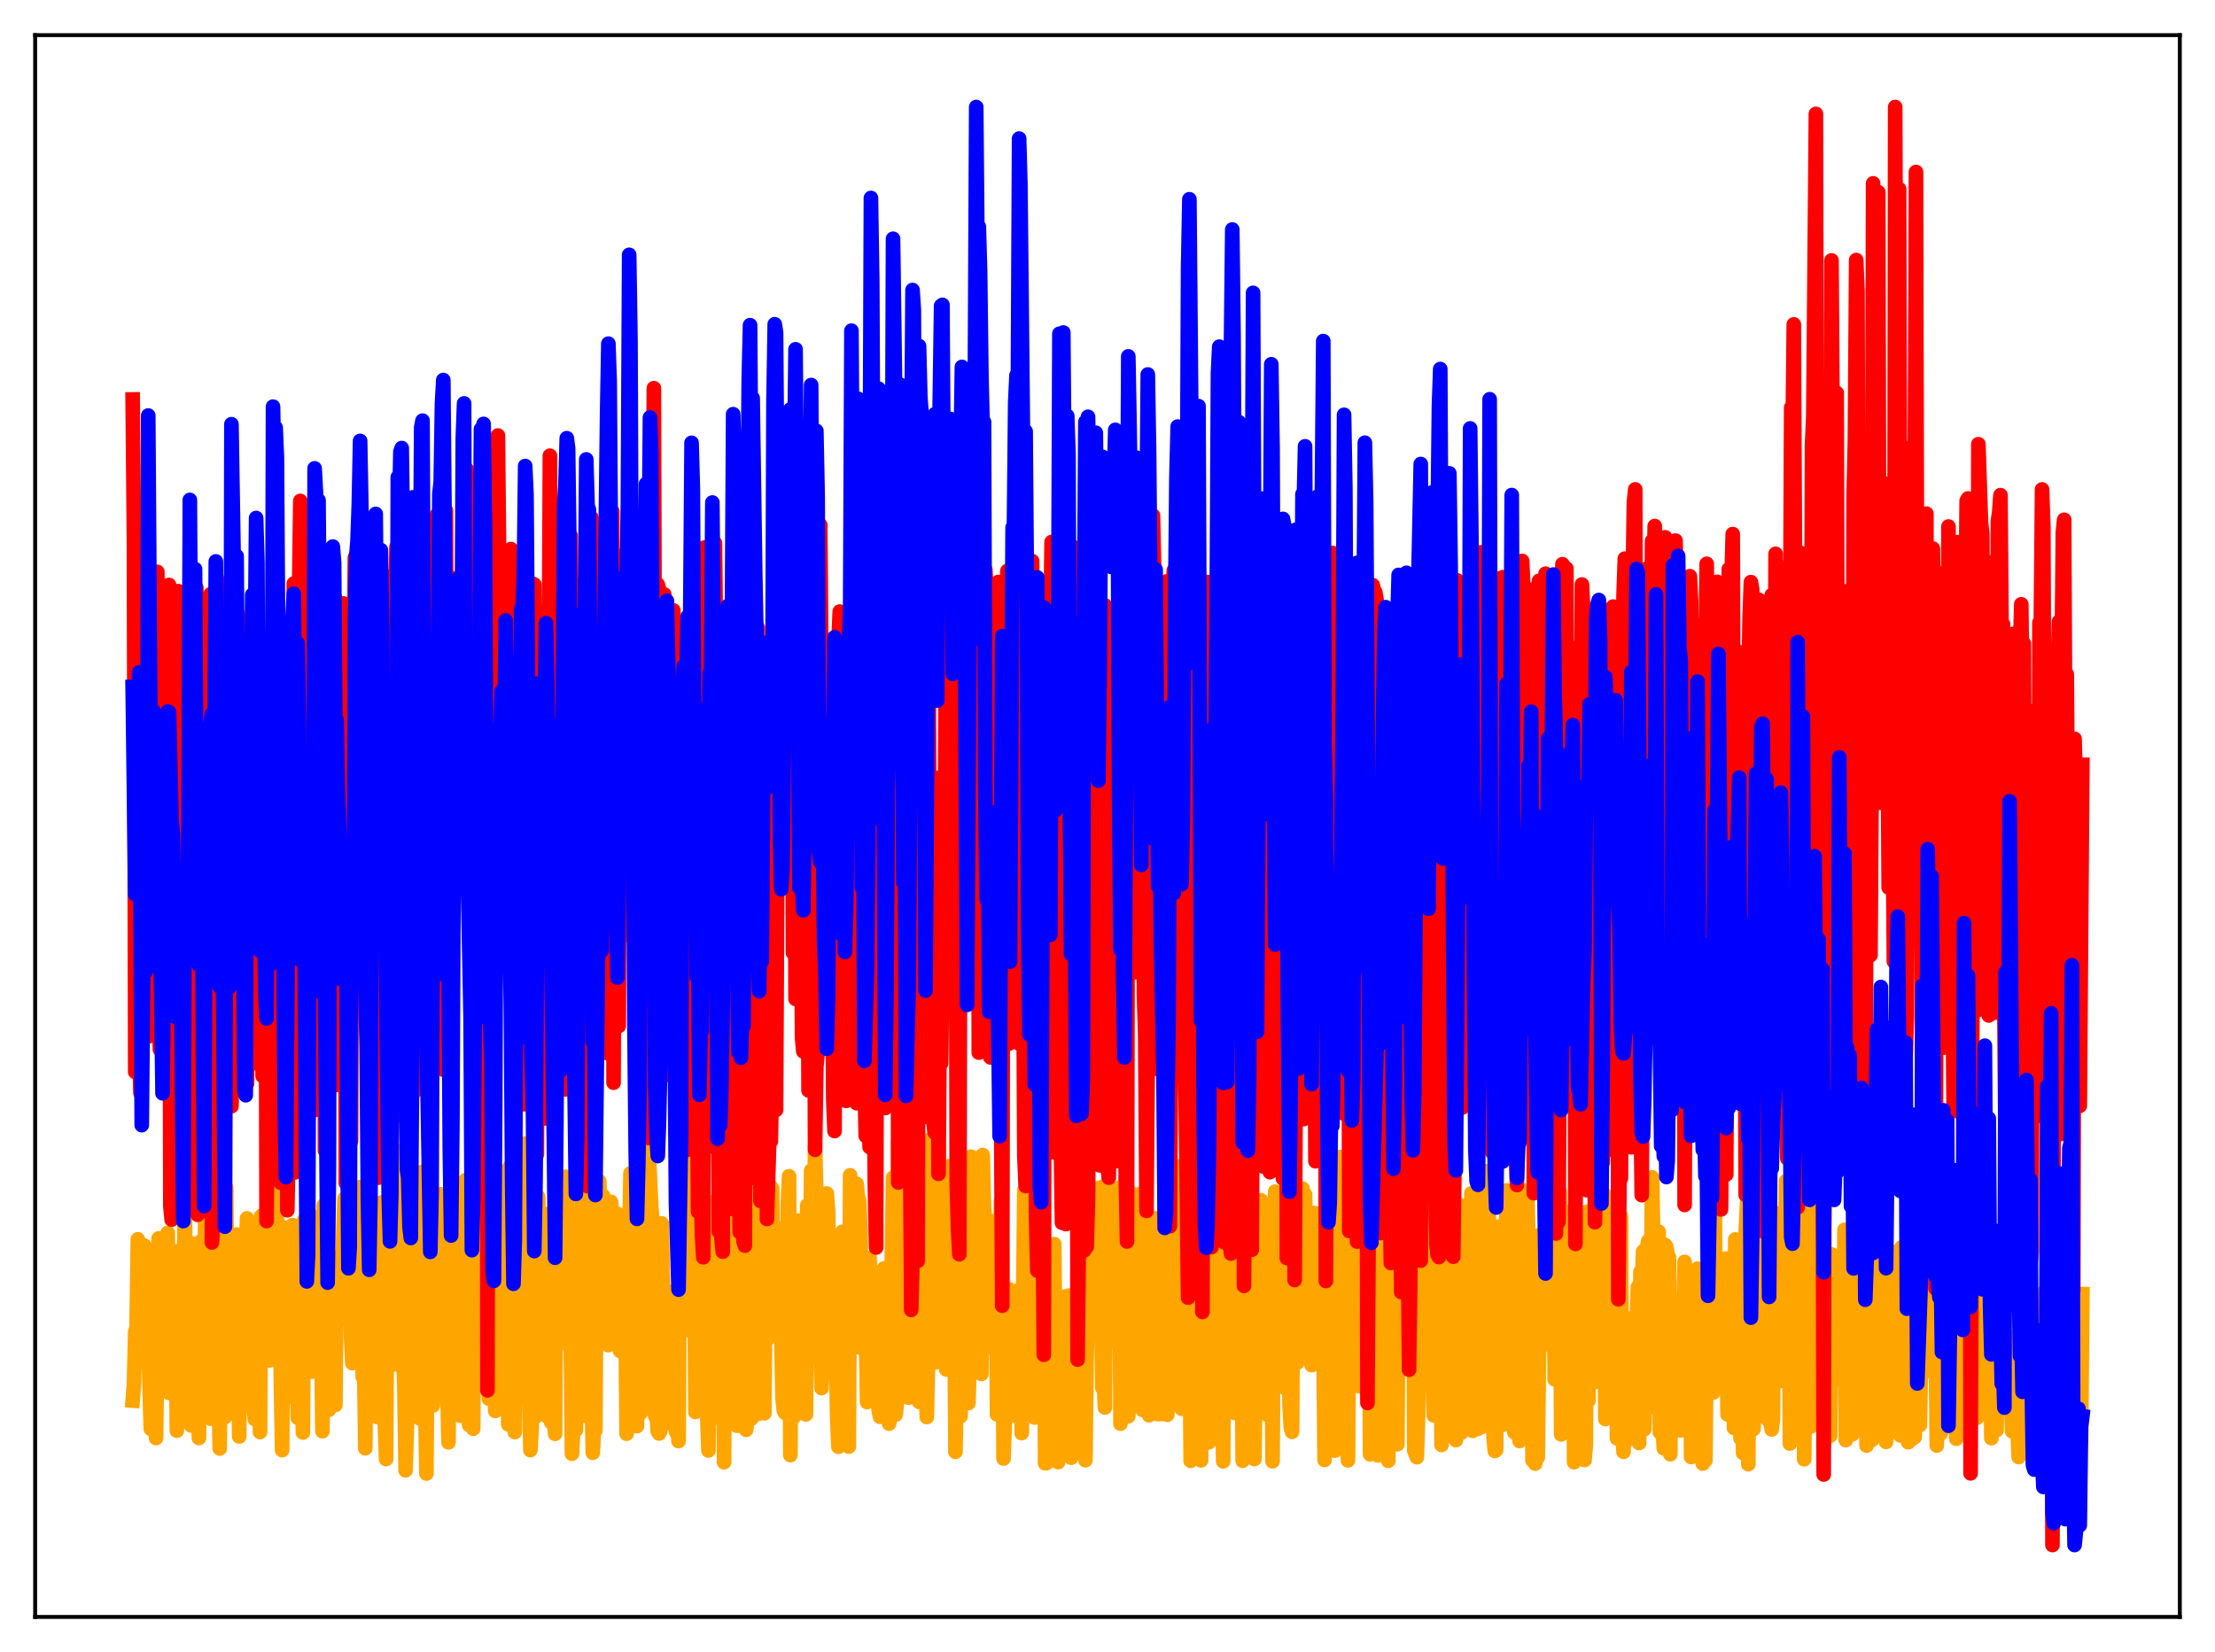 <?xml version="1.0" encoding="utf-8" standalone="no"?>
<!DOCTYPE svg PUBLIC "-//W3C//DTD SVG 1.1//EN"
  "http://www.w3.org/Graphics/SVG/1.1/DTD/svg11.dtd">
<svg xmlns:xlink="http://www.w3.org/1999/xlink" width="453.6pt" height="338.4pt" viewBox="0 0 453.6 338.4" xmlns="http://www.w3.org/2000/svg" version="1.1">
 <defs>
  <style type="text/css">*{stroke-linejoin: round; stroke-linecap: butt}</style>
 </defs>
 <g id="figure_1">
  <g id="patch_1">
   <path d="M 0 338.4 
L 453.6 338.4 
L 453.6 0 
L 0 0 
z
" style="fill: #ffffff"/>
  </g>
  <g id="axes_1">
   <g id="patch_2">
    <path d="M 7.2 331.2 
L 446.4 331.2 
L 446.4 7.2 
L 7.2 7.2 
z
" style="fill: #ffffff"/>
   </g>
   <g id="matplotlib.axis_1"/>
   <g id="matplotlib.axis_2"/>
   <g id="line2d_1">
    <path d="M 27.164 286.887 
L 27.43 283.555 
L 27.696 272.848 
L 27.962 271.956 
L 28.228 253.853 
L 28.495 256.563 
L 28.761 262.296 
L 29.027 273.989 
L 29.559 255.141 
L 29.825 279.123 
L 30.092 278.25 
L 30.358 269.73 
L 30.624 284.446 
L 30.89 292.678 
L 31.156 276.686 
L 31.423 276.838 
L 31.689 272.256 
L 31.955 294.556 
L 32.487 253.676 
L 33.02 258.846 
L 33.286 274.016 
L 33.552 273.952 
L 33.818 274.207 
L 34.084 254.884 
L 34.351 252.54 
L 34.617 285.315 
L 34.883 262.644 
L 35.149 259.523 
L 35.415 264.946 
L 35.681 262.403 
L 35.948 263.721 
L 36.214 293.053 
L 36.48 256.264 
L 37.012 257.058 
L 37.279 258.073 
L 37.545 281.187 
L 37.811 244.935 
L 38.077 266.208 
L 38.343 274.849 
L 38.609 257.999 
L 38.876 254.563 
L 39.142 291.995 
L 39.408 291.115 
L 39.674 281.554 
L 39.94 257.66 
L 40.207 289.934 
L 40.473 283.5 
L 40.739 294.557 
L 41.005 254.358 
L 41.537 257.385 
L 41.804 270.828 
L 42.07 244.579 
L 42.336 257.5 
L 42.602 258.639 
L 42.868 250.643 
L 43.135 290.593 
L 43.401 262.459 
L 43.667 258.706 
L 43.933 282.46 
L 44.199 267.988 
L 44.465 289.966 
L 44.732 284.416 
L 44.998 296.702 
L 45.264 252.33 
L 45.53 254.275 
L 45.796 255.29 
L 46.063 290.268 
L 46.329 243.249 
L 46.595 279.34 
L 46.861 280.945 
L 47.127 279.198 
L 47.393 269.086 
L 47.66 267.554 
L 47.926 281.001 
L 48.192 271.436 
L 48.458 252.867 
L 48.991 294.239 
L 49.257 255.273 
L 49.523 255.865 
L 49.789 254.452 
L 50.055 254.405 
L 50.321 257.709 
L 50.588 249.565 
L 50.854 252.482 
L 51.12 251.183 
L 51.386 253.679 
L 51.652 284.876 
L 52.185 290.692 
L 52.451 286.555 
L 52.717 254.818 
L 52.983 268.782 
L 53.249 293.328 
L 53.516 249.061 
L 53.782 255.457 
L 54.048 253.718 
L 54.314 273.763 
L 54.58 255.389 
L 54.847 259.485 
L 55.113 278.662 
L 55.379 278.535 
L 55.645 255.287 
L 55.911 243.345 
L 56.177 261.184 
L 56.444 240.604 
L 56.71 247.221 
L 56.976 268.137 
L 57.242 252.253 
L 57.508 282.721 
L 57.775 297.042 
L 58.041 251.415 
L 58.307 252.142 
L 58.573 262.859 
L 58.839 255.91 
L 59.105 266.141 
L 59.372 270.498 
L 59.638 256.832 
L 59.904 250.936 
L 60.17 286.306 
L 60.436 264.871 
L 60.703 271.575 
L 60.969 290.406 
L 61.235 281.034 
L 61.501 265.9 
L 62.033 293.424 
L 62.3 249.945 
L 62.566 250.566 
L 63.098 252.755 
L 63.364 275.478 
L 63.631 279.989 
L 63.897 280.963 
L 64.429 268.353 
L 64.695 249.311 
L 64.961 279.475 
L 65.228 278.538 
L 65.494 259.491 
L 65.76 270.382 
L 66.026 293.156 
L 66.292 246.931 
L 66.559 249.938 
L 67.091 250.851 
L 67.357 288.777 
L 67.623 278.545 
L 67.889 272.668 
L 68.156 260.821 
L 68.422 270.419 
L 68.688 287.779 
L 68.954 257.644 
L 69.22 259.305 
L 69.487 263.388 
L 69.753 257.961 
L 70.019 269.968 
L 70.285 253.687 
L 70.551 245.533 
L 70.817 249.019 
L 71.084 248.283 
L 71.35 256.061 
L 71.616 243.36 
L 71.882 273.668 
L 72.148 279.222 
L 72.415 279.058 
L 72.681 253.751 
L 72.947 244.194 
L 73.213 260.609 
L 73.745 243.148 
L 74.012 248.625 
L 74.278 282.018 
L 74.544 278.639 
L 74.81 296.656 
L 75.076 249.921 
L 75.343 249.811 
L 75.609 274.327 
L 75.875 247.363 
L 76.141 269.014 
L 76.407 255.445 
L 76.673 250.503 
L 77.206 290.237 
L 77.472 257.66 
L 77.738 264.718 
L 78.004 287.268 
L 78.271 246.25 
L 78.537 276.094 
L 78.803 291.6 
L 79.069 298.864 
L 79.335 250.818 
L 79.601 250.438 
L 79.868 274.569 
L 80.134 250.314 
L 80.4 268.417 
L 80.666 278.836 
L 80.932 279.474 
L 81.199 255.464 
L 81.465 270.567 
L 81.731 235.902 
L 82.263 245.99 
L 82.529 276.727 
L 82.796 283.573 
L 83.062 301.168 
L 83.328 291.876 
L 83.594 250.063 
L 83.86 250.031 
L 84.127 277.269 
L 84.393 246.664 
L 84.659 240.593 
L 84.925 255.265 
L 85.191 258.633 
L 85.724 288.518 
L 85.99 290.57 
L 86.522 240.023 
L 86.788 248.48 
L 87.055 285.86 
L 87.321 301.822 
L 87.587 265.281 
L 87.853 251.295 
L 88.119 265.019 
L 88.385 264.863 
L 88.652 287.894 
L 88.918 248.683 
L 89.184 278.101 
L 89.45 267.092 
L 89.716 247.83 
L 89.983 270.651 
L 90.249 244.63 
L 90.515 272.496 
L 90.781 274.341 
L 91.047 250.181 
L 91.313 250.511 
L 91.58 282.774 
L 91.846 295.433 
L 92.112 252.373 
L 92.378 273.142 
L 92.644 257.565 
L 92.911 266.47 
L 93.443 250.588 
L 93.709 249.528 
L 93.975 261.75 
L 94.241 289.994 
L 94.508 284.358 
L 94.774 289.846 
L 95.306 241.743 
L 95.839 290.472 
L 96.105 291.919 
L 96.371 249.982 
L 96.637 258.518 
L 96.903 292.639 
L 97.169 251.706 
L 97.436 252.622 
L 97.702 278.223 
L 98.234 248.251 
L 98.5 244.205 
L 98.767 234.997 
L 99.033 235.313 
L 99.565 249.825 
L 99.831 263.872 
L 100.097 286.492 
L 100.364 241.889 
L 100.63 248.192 
L 100.896 248.268 
L 101.162 254.69 
L 101.428 289.003 
L 102.227 239.883 
L 102.493 251.936 
L 102.759 287.421 
L 103.025 268.481 
L 103.292 285.166 
L 103.558 288.684 
L 103.824 258.826 
L 104.09 291.751 
L 104.356 239.05 
L 104.623 248.011 
L 104.889 249.895 
L 105.155 259.459 
L 105.421 293.341 
L 105.687 253.717 
L 105.953 273.654 
L 106.22 269.987 
L 106.486 248.532 
L 106.752 246.567 
L 107.284 234.231 
L 107.551 242.947 
L 107.817 244.987 
L 108.083 273.929 
L 108.349 280.312 
L 108.615 297.03 
L 108.881 292.551 
L 109.148 269.64 
L 109.414 290.461 
L 109.68 281.395 
L 109.946 257.093 
L 110.212 245.169 
L 110.745 272.77 
L 111.011 251.214 
L 111.277 281.394 
L 111.543 265.709 
L 111.809 289.982 
L 112.076 290.046 
L 112.342 248.649 
L 112.874 291.338 
L 113.14 290.362 
L 113.407 288.398 
L 113.673 293.69 
L 113.939 247.979 
L 114.205 271.719 
L 114.471 275.156 
L 114.737 257.131 
L 115.004 247.498 
L 115.27 255.515 
L 115.536 242.916 
L 115.802 241.029 
L 116.068 241.961 
L 116.335 253.215 
L 116.601 275.669 
L 116.867 273.254 
L 117.133 297.77 
L 117.665 287.046 
L 117.932 292.928 
L 118.198 263.197 
L 118.464 258.742 
L 118.996 272.857 
L 119.263 239.97 
L 119.529 279.282 
L 119.795 289.988 
L 120.061 289.684 
L 120.327 236.79 
L 120.593 236.506 
L 120.86 248.441 
L 121.126 282.392 
L 121.392 297.568 
L 121.658 292.413 
L 121.924 292.995 
L 122.191 246.755 
L 122.457 255.297 
L 122.723 241.968 
L 122.989 250.988 
L 123.255 256.089 
L 123.521 244.954 
L 124.054 267.837 
L 124.586 275.525 
L 125.119 246.189 
L 125.385 248.967 
L 125.917 274.036 
L 126.183 250.004 
L 126.449 248.648 
L 126.716 255.907 
L 126.982 276.717 
L 127.248 274.553 
L 127.514 251.097 
L 127.78 251.392 
L 128.047 264.594 
L 128.313 293.674 
L 128.579 289.984 
L 128.845 256.237 
L 129.111 240.345 
L 129.377 243.456 
L 129.644 273.627 
L 129.91 279.488 
L 130.176 253.927 
L 130.442 292.124 
L 130.708 249.804 
L 130.975 248.145 
L 131.241 289.368 
L 131.507 273.527 
L 131.773 245.097 
L 132.039 253.089 
L 132.305 272.007 
L 132.572 237.192 
L 132.838 235.627 
L 133.37 247.257 
L 133.636 250.111 
L 134.169 290.057 
L 134.435 288.916 
L 134.701 293.22 
L 134.967 293.628 
L 135.233 293.06 
L 135.5 250.588 
L 135.766 263.195 
L 136.032 285.763 
L 136.298 283.558 
L 136.564 291.385 
L 136.831 264.499 
L 137.363 289.866 
L 137.629 291.677 
L 138.161 267.125 
L 138.428 293.288 
L 138.694 290.544 
L 138.96 295.18 
L 139.226 252.738 
L 139.492 242.178 
L 139.759 268.19 
L 140.025 262.807 
L 140.291 252.814 
L 140.557 271.775 
L 140.823 272.474 
L 141.089 235.387 
L 141.356 240.386 
L 141.888 244.905 
L 142.154 251.7 
L 142.42 289.228 
L 142.953 269.583 
L 143.219 245.677 
L 143.485 246.797 
L 143.751 257.69 
L 144.017 256.723 
L 144.284 281.701 
L 144.55 245.843 
L 144.816 289.788 
L 145.082 297.11 
L 145.348 262.714 
L 145.615 287.703 
L 146.147 290.393 
L 146.679 267.659 
L 146.945 248.027 
L 147.212 251.291 
L 147.478 245.454 
L 147.744 262.336 
L 148.01 254.249 
L 148.276 299.51 
L 148.543 246.305 
L 149.075 272.846 
L 149.341 241.182 
L 149.607 240.447 
L 149.873 242.38 
L 150.14 242.645 
L 150.406 244.846 
L 150.938 292.041 
L 151.204 265.813 
L 151.737 245.415 
L 152.003 259.076 
L 152.269 261.857 
L 152.535 256.592 
L 152.801 292.878 
L 153.068 289.883 
L 153.6 271.422 
L 153.866 290.6 
L 154.132 288.936 
L 154.399 233.477 
L 154.931 251.264 
L 155.197 289.621 
L 155.729 266.334 
L 155.996 256.856 
L 156.262 281.11 
L 156.528 289.495 
L 156.794 259.482 
L 157.06 274.447 
L 157.327 259.892 
L 157.593 272.632 
L 157.859 243.066 
L 158.125 243.451 
L 158.391 271.902 
L 158.924 272.745 
L 159.456 251.625 
L 159.722 272.398 
L 159.988 273.978 
L 160.255 286.454 
L 160.521 288.962 
L 160.787 289.417 
L 161.053 280.774 
L 161.319 247.2 
L 161.585 240.936 
L 161.852 298.055 
L 162.118 269.787 
L 162.384 271.9 
L 162.65 290.161 
L 162.916 257.687 
L 163.183 250.915 
L 163.449 250.016 
L 163.715 283.592 
L 163.981 266.03 
L 164.247 258.319 
L 164.513 256.668 
L 164.78 285.331 
L 165.046 289.72 
L 165.312 246.898 
L 165.578 273.116 
L 165.844 264.823 
L 166.111 239.778 
L 166.377 257.415 
L 166.643 267.588 
L 166.909 234.88 
L 167.175 244.478 
L 167.441 245.504 
L 167.708 251.305 
L 167.974 272.947 
L 168.24 284.334 
L 168.506 275.054 
L 168.772 252.96 
L 169.039 250.253 
L 169.305 244.462 
L 169.571 247.878 
L 169.837 270.537 
L 170.103 274.992 
L 170.369 271.382 
L 170.636 273.967 
L 170.902 272.107 
L 171.168 274.701 
L 171.434 290.132 
L 171.7 296.35 
L 171.967 275.404 
L 172.233 278.454 
L 172.499 252.302 
L 172.765 268.376 
L 173.297 253.876 
L 173.564 256.072 
L 173.83 296.306 
L 174.096 240.75 
L 174.362 272.495 
L 174.628 260.702 
L 174.895 262.437 
L 175.161 255.841 
L 175.427 242.478 
L 175.693 245.252 
L 175.959 245.996 
L 176.225 252.297 
L 176.492 276.217 
L 176.758 262.045 
L 177.024 268.453 
L 177.29 269.774 
L 177.556 287.184 
L 178.089 257.67 
L 178.355 286.2 
L 178.621 285.942 
L 178.887 283.109 
L 179.42 268.503 
L 179.686 285.657 
L 179.952 289.042 
L 180.218 290.214 
L 180.484 280.26 
L 180.751 278.7 
L 181.017 259.83 
L 181.549 287.971 
L 182.081 291.614 
L 182.348 289.976 
L 182.614 258.937 
L 182.88 241.242 
L 183.146 289.715 
L 183.412 289.78 
L 183.679 287.459 
L 183.945 234.056 
L 184.211 244.427 
L 184.477 245.718 
L 184.743 274.612 
L 185.009 281.48 
L 185.276 266.442 
L 185.542 267.367 
L 185.808 268.887 
L 186.074 286.294 
L 186.607 255.157 
L 186.873 257.697 
L 187.139 268.337 
L 187.405 257.403 
L 187.671 266.875 
L 187.937 264.846 
L 188.204 287.14 
L 188.47 241.803 
L 189.002 248.877 
L 189.268 280.379 
L 189.535 283.779 
L 189.801 290.258 
L 190.067 278.308 
L 190.333 233.44 
L 190.599 241.869 
L 190.865 244.163 
L 191.132 273.244 
L 191.398 272.73 
L 191.664 279.031 
L 191.93 277.932 
L 192.196 235.104 
L 192.463 272.4 
L 192.729 258.707 
L 192.995 259.749 
L 193.261 258.66 
L 193.527 275.093 
L 193.793 280.519 
L 194.06 263.735 
L 194.326 238.871 
L 194.592 243.321 
L 195.124 244.857 
L 195.391 262.056 
L 195.657 297.382 
L 195.923 283.817 
L 196.189 263.633 
L 196.455 267.378 
L 196.721 290.075 
L 196.988 236.774 
L 197.254 242.123 
L 197.52 250.625 
L 197.786 263.044 
L 198.052 284.347 
L 198.319 287.399 
L 198.585 278.614 
L 198.851 236.922 
L 199.117 238.519 
L 199.383 244.804 
L 199.649 247.503 
L 199.916 243.226 
L 200.182 268.072 
L 200.448 263.115 
L 200.714 276.746 
L 200.98 281.425 
L 201.247 236.587 
L 201.513 247.359 
L 201.779 250.772 
L 202.045 276.018 
L 202.311 264.325 
L 202.577 265.028 
L 202.844 264.305 
L 203.11 266.014 
L 203.376 255.39 
L 203.642 260.757 
L 203.908 250.03 
L 204.175 289.716 
L 204.441 287.353 
L 204.707 288.681 
L 204.973 246.163 
L 205.239 256.764 
L 205.505 298.757 
L 205.772 291.075 
L 206.038 286.947 
L 206.304 269.534 
L 206.57 264.023 
L 206.836 284.444 
L 207.103 289.542 
L 207.369 282.346 
L 207.901 289.982 
L 208.167 286.994 
L 208.433 289.452 
L 208.7 264.236 
L 208.966 265.796 
L 209.232 293.552 
L 209.764 243.836 
L 210.031 247.914 
L 210.297 254.687 
L 210.563 284.583 
L 210.829 284.185 
L 211.361 279.233 
L 211.628 278.445 
L 211.894 290.361 
L 212.16 266.989 
L 212.426 272.447 
L 212.692 260.559 
L 212.959 290.092 
L 213.225 289.018 
L 213.491 246.348 
L 213.757 256.347 
L 214.023 299.718 
L 214.289 299.716 
L 214.556 289.592 
L 214.822 294.658 
L 215.088 284.569 
L 215.62 274.148 
L 215.887 254.828 
L 216.153 277.736 
L 216.685 299.497 
L 216.951 267.58 
L 217.217 266.6 
L 217.75 267.786 
L 218.016 290.393 
L 218.282 265.517 
L 218.548 280.633 
L 218.815 265.394 
L 219.347 298.581 
L 219.613 281.466 
L 219.879 279.337 
L 220.145 279.2 
L 220.412 297.687 
L 220.678 265.218 
L 220.944 264.678 
L 221.21 249.816 
L 221.476 290.629 
L 221.743 250.54 
L 222.009 262.288 
L 222.275 299.099 
L 222.541 277.022 
L 222.807 268.308 
L 223.073 249.1 
L 223.606 263.074 
L 223.872 244.194 
L 224.138 271.467 
L 224.404 269.229 
L 224.671 272.225 
L 224.937 273.255 
L 225.203 243.266 
L 225.735 284.25 
L 226.001 281.993 
L 226.268 288.309 
L 226.534 242.556 
L 226.8 272.642 
L 227.066 272.98 
L 227.332 269.559 
L 227.599 274.757 
L 227.865 247.288 
L 228.131 272.886 
L 228.397 271.646 
L 228.663 267.584 
L 228.929 272.486 
L 229.196 243.275 
L 229.462 291.614 
L 229.728 264.784 
L 230.527 241.181 
L 230.793 255.561 
L 231.059 290.1 
L 231.325 281.132 
L 231.591 244.363 
L 231.857 249.379 
L 232.124 248.325 
L 232.39 269.745 
L 232.656 271.409 
L 232.922 271.182 
L 233.188 244.653 
L 233.455 246.699 
L 233.721 262.922 
L 233.987 288.803 
L 234.253 280.217 
L 234.519 250.524 
L 234.785 269.954 
L 235.052 259.641 
L 235.318 289.893 
L 235.584 289.596 
L 235.85 252.836 
L 236.383 270.589 
L 236.649 249.55 
L 236.915 275.937 
L 237.181 289.674 
L 237.447 255.508 
L 237.713 256.762 
L 237.98 289.634 
L 238.246 287.761 
L 238.512 263.961 
L 238.778 288.019 
L 239.044 289.793 
L 239.311 244.086 
L 239.577 271.737 
L 239.843 255.617 
L 240.109 274.517 
L 240.375 278.888 
L 240.641 246.317 
L 240.908 243.023 
L 241.174 271.057 
L 241.44 238.939 
L 241.972 288.557 
L 242.239 287.282 
L 242.505 265.618 
L 242.771 262.209 
L 243.037 255.836 
L 243.303 268.517 
L 243.569 268.529 
L 243.836 299.228 
L 244.102 297.269 
L 244.368 279.708 
L 244.634 277.216 
L 244.9 250.524 
L 245.167 270.188 
L 245.433 272.194 
L 245.699 262.289 
L 245.965 299.131 
L 246.231 267.317 
L 246.497 253.523 
L 246.764 289.579 
L 247.03 270.032 
L 247.562 295.424 
L 247.828 250.164 
L 248.095 260.454 
L 248.627 269.677 
L 248.893 283.099 
L 249.159 249.275 
L 249.425 272.31 
L 249.692 268.505 
L 249.958 244.413 
L 250.49 299.328 
L 250.756 266.403 
L 251.023 264.509 
L 251.289 252.042 
L 251.821 245.206 
L 252.087 262.487 
L 252.62 268.701 
L 252.886 289.423 
L 253.152 280.241 
L 253.418 250.077 
L 253.684 267.333 
L 253.951 270.877 
L 254.217 268.815 
L 254.483 299.218 
L 254.749 263.934 
L 255.015 247.65 
L 255.281 289.522 
L 255.548 293.911 
L 255.814 295.561 
L 256.08 254.288 
L 256.612 270.896 
L 256.879 298.855 
L 257.145 278.441 
L 257.411 247.986 
L 257.677 260.899 
L 257.943 246.386 
L 258.209 245.839 
L 258.742 270.592 
L 259.008 246.495 
L 259.274 279.024 
L 259.54 289.813 
L 259.807 264.949 
L 260.073 258.857 
L 260.339 268.982 
L 260.605 299.322 
L 260.871 254.347 
L 261.137 244.086 
L 261.404 273.833 
L 261.67 277.388 
L 261.936 250.914 
L 262.202 246.61 
L 262.468 253.49 
L 262.735 264.939 
L 263.001 244.814 
L 263.267 284.375 
L 263.799 246.292 
L 264.065 287.652 
L 264.332 292.367 
L 264.598 293.291 
L 264.864 248.457 
L 265.13 272.907 
L 265.396 264.931 
L 265.663 279.092 
L 265.929 245.799 
L 266.195 246.74 
L 266.461 243.483 
L 266.727 243.458 
L 266.993 270.021 
L 267.26 244.684 
L 267.526 266.285 
L 267.792 274.075 
L 268.324 248.742 
L 268.591 279.632 
L 268.857 249.44 
L 269.123 248.463 
L 269.389 248.902 
L 269.655 275.253 
L 269.921 270.095 
L 270.188 248.604 
L 270.454 271.565 
L 270.72 263.878 
L 270.986 271.891 
L 271.252 299.045 
L 271.519 267.359 
L 271.785 283.745 
L 272.051 290.979 
L 272.317 282.93 
L 272.583 248.711 
L 272.849 249.707 
L 273.382 297.132 
L 273.648 251.943 
L 273.914 244.923 
L 274.18 270.015 
L 274.447 237.009 
L 274.713 254.997 
L 274.979 243.69 
L 275.245 253.452 
L 275.511 244.725 
L 276.044 299.131 
L 276.31 264.259 
L 276.576 262.687 
L 276.842 246.751 
L 277.108 246.507 
L 277.375 246.872 
L 277.641 247.452 
L 277.907 245.518 
L 278.173 270.06 
L 278.439 283.973 
L 278.705 246.27 
L 278.972 268.359 
L 279.238 253.768 
L 279.504 261.234 
L 279.77 279.504 
L 280.303 248.024 
L 280.569 297.886 
L 280.835 295.666 
L 281.101 276.61 
L 281.367 273.765 
L 281.633 277.25 
L 281.9 293.386 
L 282.166 298.116 
L 282.432 263.362 
L 282.698 262.632 
L 282.964 277.157 
L 283.231 257.085 
L 283.497 250.459 
L 283.763 261.31 
L 284.029 247.223 
L 284.295 299.224 
L 284.561 268.238 
L 284.828 263.744 
L 285.094 264.479 
L 285.36 246.419 
L 285.626 260.874 
L 285.892 291.736 
L 286.159 295.833 
L 286.425 262.281 
L 286.691 253.616 
L 287.223 278.058 
L 287.756 257.736 
L 288.022 259.446 
L 288.288 280.35 
L 288.554 270.291 
L 288.82 251.857 
L 289.087 257.345 
L 289.353 249.922 
L 289.619 297.123 
L 290.151 298.48 
L 290.417 289.749 
L 290.684 248.086 
L 290.95 260.705 
L 291.216 279.611 
L 291.482 270.461 
L 291.748 250.687 
L 292.015 255.162 
L 292.281 253.308 
L 292.547 261.001 
L 292.813 272.353 
L 293.079 246.674 
L 293.345 281.549 
L 293.612 289.928 
L 293.878 266.562 
L 294.144 266.547 
L 294.41 250.206 
L 294.676 254.006 
L 294.943 265.5 
L 295.209 295.977 
L 295.475 247.43 
L 295.741 260.796 
L 296.007 253.298 
L 296.273 252.7 
L 297.072 277.818 
L 297.338 275.456 
L 297.871 246.337 
L 298.137 294.993 
L 298.669 276.191 
L 298.935 292.477 
L 299.201 293.505 
L 299.468 246.997 
L 299.734 275.201 
L 300 273.061 
L 300.266 248.729 
L 300.532 274.837 
L 300.799 255.799 
L 301.065 272.153 
L 301.331 244.432 
L 301.597 293.085 
L 301.863 264.596 
L 302.129 260.476 
L 302.396 246.134 
L 302.662 292.678 
L 302.928 283.582 
L 303.194 269.329 
L 303.46 292.283 
L 303.727 288.454 
L 303.993 271.014 
L 304.259 239.909 
L 304.525 254.761 
L 304.791 246.205 
L 305.057 257.313 
L 305.324 291.453 
L 305.59 260.318 
L 305.856 294.389 
L 306.122 297.206 
L 306.388 296.99 
L 306.655 251.746 
L 306.921 251.229 
L 307.187 252.342 
L 307.453 252.663 
L 307.985 291.791 
L 308.518 243.824 
L 308.784 249.504 
L 309.05 267.59 
L 309.316 256.709 
L 309.583 254.728 
L 309.849 280.043 
L 310.115 293.387 
L 310.381 259.562 
L 310.647 261.366 
L 310.913 244.434 
L 311.18 295.17 
L 311.446 293.795 
L 311.712 276.21 
L 311.978 292.069 
L 312.244 291.536 
L 312.777 243.87 
L 313.043 257.704 
L 313.309 256.331 
L 313.575 259.582 
L 313.841 299.134 
L 314.108 260.992 
L 314.374 299.804 
L 314.64 294.486 
L 314.906 298.549 
L 315.439 252.895 
L 315.971 255.957 
L 316.237 255.029 
L 316.503 272.695 
L 316.769 246.733 
L 317.036 270.688 
L 317.302 250.602 
L 317.568 275.608 
L 317.834 265.164 
L 318.1 246.999 
L 318.367 282.529 
L 318.899 244.962 
L 319.165 260.366 
L 319.431 244.104 
L 319.697 293.812 
L 320.23 256.658 
L 320.496 255.772 
L 320.762 272.122 
L 321.028 248.236 
L 321.295 275.727 
L 321.561 257.017 
L 321.827 252.528 
L 322.093 262.221 
L 322.359 299.509 
L 322.625 262.064 
L 322.892 297.734 
L 323.158 298.941 
L 323.424 248.329 
L 323.69 294.919 
L 323.956 289.996 
L 324.223 263.765 
L 324.489 299.062 
L 324.755 296.142 
L 325.021 248.195 
L 325.287 286.91 
L 325.553 259.592 
L 325.82 277.486 
L 326.086 278.417 
L 326.352 283.191 
L 326.618 261.81 
L 326.884 273.619 
L 327.151 250.582 
L 327.417 282.81 
L 327.683 280.742 
L 328.215 261.973 
L 328.481 244.556 
L 328.748 290.667 
L 329.014 246.537 
L 329.28 264.099 
L 329.546 258.454 
L 329.812 259.415 
L 330.079 275.811 
L 330.345 281.704 
L 330.611 263.881 
L 330.877 273.715 
L 331.143 294.618 
L 331.409 265.278 
L 331.676 252.059 
L 331.942 249.144 
L 332.208 291.804 
L 332.474 297.385 
L 332.74 274.179 
L 333.007 273.902 
L 333.273 294.961 
L 333.539 291.559 
L 333.805 270.085 
L 334.071 271.667 
L 334.337 277.222 
L 334.87 281.626 
L 335.402 263.652 
L 335.668 295.582 
L 335.935 260.516 
L 336.201 265.39 
L 336.467 256.357 
L 336.733 292.744 
L 336.999 281.052 
L 337.265 255.596 
L 337.532 254.212 
L 337.798 288.261 
L 338.33 241.173 
L 338.596 256.442 
L 338.863 265.074 
L 339.129 258.43 
L 339.395 283.662 
L 339.661 252.278 
L 339.927 293.401 
L 340.193 293.157 
L 340.46 291.924 
L 340.726 296.677 
L 340.992 255.013 
L 341.258 255.449 
L 341.524 257.178 
L 341.791 257.549 
L 342.057 297.877 
L 342.323 266.019 
L 342.855 278.821 
L 343.121 279.521 
L 343.388 284.007 
L 343.654 270.183 
L 343.92 286.198 
L 344.186 292.984 
L 344.452 268.728 
L 344.719 273.809 
L 344.985 258.486 
L 345.251 292.062 
L 345.517 290.185 
L 345.783 261.91 
L 346.049 266.265 
L 346.316 298.45 
L 346.582 264.97 
L 346.848 271.143 
L 347.114 262.475 
L 347.38 277.037 
L 347.647 259.869 
L 347.913 288.429 
L 348.179 268.137 
L 348.445 298.412 
L 348.711 299.805 
L 348.977 292.882 
L 349.244 299.125 
L 349.51 269.214 
L 349.776 258.659 
L 350.042 258.997 
L 350.575 258.851 
L 350.841 285.237 
L 351.107 240.479 
L 351.373 274.295 
L 351.639 280.82 
L 351.905 282.516 
L 352.172 261.334 
L 352.438 267.642 
L 352.704 261.442 
L 352.97 259.015 
L 353.236 265.285 
L 353.503 257.786 
L 353.769 289.709 
L 354.035 280.207 
L 354.301 259.545 
L 354.567 259.331 
L 354.833 260.062 
L 355.1 292.503 
L 355.366 253.879 
L 355.632 259.176 
L 355.898 281.465 
L 356.164 261.681 
L 356.431 294.612 
L 356.697 264.829 
L 356.963 297.626 
L 357.229 295.663 
L 357.495 252.308 
L 357.761 246.557 
L 358.028 299.917 
L 358.294 260.562 
L 358.826 283.312 
L 359.092 292.729 
L 359.359 284.857 
L 359.625 259.879 
L 359.891 280.604 
L 360.157 281.452 
L 360.423 284.331 
L 360.689 263.165 
L 360.956 273.432 
L 361.222 249.819 
L 361.488 280.491 
L 361.754 274.314 
L 362.02 290.807 
L 362.287 265.009 
L 362.553 291.252 
L 362.819 292.794 
L 363.085 290.671 
L 363.351 248.356 
L 363.617 276.645 
L 363.884 259.702 
L 364.15 280.189 
L 364.416 282.902 
L 364.682 262.194 
L 364.948 253.76 
L 365.215 273.906 
L 365.481 265.269 
L 365.747 241.956 
L 366.013 253.359 
L 366.279 252.258 
L 366.545 295.678 
L 366.812 258.619 
L 367.078 258.61 
L 367.344 255.937 
L 367.61 283.945 
L 367.876 266.56 
L 368.409 279.483 
L 368.675 280.045 
L 368.941 282.644 
L 369.207 248.51 
L 369.473 298.905 
L 369.74 271.827 
L 370.006 260.65 
L 370.272 274.296 
L 370.538 260.589 
L 370.804 292.206 
L 371.071 258.573 
L 371.337 260.07 
L 371.603 260.245 
L 371.869 247.696 
L 372.135 259.035 
L 372.401 241.053 
L 372.934 275.874 
L 373.2 258.718 
L 373.466 267.704 
L 373.732 295.001 
L 373.999 293.784 
L 374.265 294.05 
L 374.531 259.513 
L 374.797 294.074 
L 375.063 256.94 
L 375.596 259.584 
L 375.862 258.465 
L 376.128 265.206 
L 376.394 267.496 
L 376.927 279.958 
L 377.193 279.993 
L 377.459 283.039 
L 377.725 251.924 
L 377.991 294.989 
L 378.257 289.514 
L 378.524 273.338 
L 378.79 287.496 
L 379.056 266.073 
L 379.322 293.801 
L 379.855 260.353 
L 380.121 260.397 
L 380.387 269.166 
L 380.653 262.945 
L 380.919 269.114 
L 381.185 266.306 
L 381.452 274.831 
L 381.718 260.773 
L 381.984 267.078 
L 382.25 296.108 
L 382.516 278.011 
L 382.783 293.583 
L 383.049 268.613 
L 383.315 294.991 
L 383.581 262.735 
L 383.847 258.071 
L 384.113 269.177 
L 384.38 269.4 
L 384.646 257.995 
L 384.912 293.244 
L 385.178 244.728 
L 385.444 276.654 
L 385.711 280.096 
L 385.977 274.207 
L 386.243 295.351 
L 386.509 276.717 
L 386.775 293.546 
L 387.041 262.926 
L 387.308 275.23 
L 387.574 270.463 
L 387.84 288.789 
L 388.106 256.452 
L 388.372 268.621 
L 388.639 270.574 
L 388.905 258.135 
L 389.171 294.031 
L 389.437 255.477 
L 389.703 262.147 
L 389.969 281.14 
L 390.236 262.036 
L 390.502 270.151 
L 390.768 295.418 
L 391.034 293.103 
L 391.3 294.97 
L 391.567 266.416 
L 391.833 254.137 
L 392.099 294.389 
L 392.365 254.842 
L 392.631 256.397 
L 392.897 266.205 
L 393.164 291.9 
L 393.696 260.955 
L 393.962 279.76 
L 394.228 279.593 
L 394.495 280.907 
L 394.761 271.18 
L 395.027 256.137 
L 395.293 271.067 
L 395.559 271.281 
L 395.825 249.563 
L 396.092 276.981 
L 396.358 269.113 
L 396.624 296.101 
L 396.89 263.9 
L 397.156 262.281 
L 397.423 293.624 
L 397.689 282.604 
L 397.955 260.993 
L 398.221 275.048 
L 398.487 273.049 
L 398.753 260.708 
L 399.02 289.191 
L 399.286 275.128 
L 399.552 267.956 
L 399.818 267.974 
L 400.084 268.174 
L 400.351 260.668 
L 400.617 294.703 
L 400.883 259.565 
L 401.149 262.255 
L 401.415 260.796 
L 401.681 263.381 
L 401.948 274.671 
L 402.214 271.208 
L 402.48 279.419 
L 402.746 278.936 
L 403.012 277.674 
L 403.279 272.395 
L 403.545 278.898 
L 403.811 278.146 
L 404.077 275.322 
L 404.343 281.293 
L 404.609 282.318 
L 404.876 290.418 
L 405.142 257.557 
L 405.408 271.202 
L 405.674 269.916 
L 405.94 257.937 
L 406.207 283.341 
L 406.473 245.306 
L 406.739 260.854 
L 407.005 268.038 
L 407.271 258.269 
L 407.537 269.537 
L 407.804 294.59 
L 408.07 291.829 
L 408.336 291.411 
L 408.602 260.752 
L 408.868 292.942 
L 409.135 259.859 
L 409.667 272.522 
L 409.933 267.239 
L 410.199 265.155 
L 410.465 275.517 
L 410.732 274.671 
L 411.264 284.731 
L 411.53 276.892 
L 412.063 293.195 
L 412.329 282.772 
L 412.595 292.871 
L 412.861 273.872 
L 413.127 291.876 
L 413.393 298.445 
L 413.66 262.994 
L 413.926 268.09 
L 414.458 264.882 
L 414.724 275.35 
L 414.991 275.216 
L 415.257 271.057 
L 415.523 269.6 
L 415.789 263.851 
L 416.055 268.206 
L 416.321 288.506 
L 416.588 276.231 
L 416.854 295.928 
L 417.12 266.176 
L 417.386 278.548 
L 417.652 270.537 
L 417.919 265.958 
L 418.185 274.186 
L 418.451 274.316 
L 418.717 264.599 
L 418.983 295.117 
L 419.249 253.651 
L 419.516 282.392 
L 419.782 287.243 
L 420.048 268.565 
L 420.58 292.714 
L 420.847 282.588 
L 421.113 279.369 
L 421.645 292.034 
L 422.177 264.647 
L 422.444 274.019 
L 422.71 274.736 
L 422.976 267.88 
L 423.242 288.793 
L 423.775 274.141 
L 424.041 286.278 
L 424.307 265.455 
L 424.573 270.479 
L 424.839 293.152 
L 425.105 289.293 
L 425.638 273.953 
L 425.904 275.847 
L 426.17 295.351 
L 426.436 265.075 
L 426.436 265.075 
" clip-path="url(#p271f64d6b7)" style="fill: none; stroke: #ffa500; stroke-width: 3; stroke-linecap: square"/>
   </g>
   <g id="line2d_2">
    <path d="M 27.164 81.819 
L 27.43 110.642 
L 27.696 219.574 
L 27.962 198.305 
L 28.228 190.137 
L 28.495 212.456 
L 28.761 223.849 
L 29.027 144.695 
L 29.293 136.322 
L 29.559 185.914 
L 29.825 190.225 
L 30.092 179.718 
L 30.358 212.306 
L 30.624 122.579 
L 31.156 139.208 
L 31.423 127.072 
L 31.689 207.976 
L 32.221 117.142 
L 32.487 206.838 
L 32.753 214.959 
L 33.02 211.039 
L 33.286 143.856 
L 33.552 188.563 
L 33.818 210.462 
L 34.351 200.024 
L 34.617 119.823 
L 34.883 247.003 
L 35.149 249.825 
L 35.415 239.447 
L 35.681 221.435 
L 35.948 222.499 
L 36.214 125.77 
L 36.48 121.083 
L 36.746 212.479 
L 37.012 208.701 
L 37.545 184.052 
L 37.811 219.86 
L 38.077 188.354 
L 38.609 176.3 
L 38.876 208.04 
L 39.142 125.707 
L 39.408 126.942 
L 39.674 148.132 
L 39.94 214.164 
L 40.207 120.366 
L 40.473 248.822 
L 40.739 190.366 
L 41.271 206.643 
L 41.537 197.355 
L 41.804 183.444 
L 42.07 214.83 
L 42.336 167.777 
L 42.602 162.941 
L 42.868 182.602 
L 43.135 121.708 
L 43.401 254.5 
L 43.667 250.344 
L 43.933 145.993 
L 44.199 206.644 
L 44.465 118.617 
L 44.732 247.88 
L 44.998 142.406 
L 45.264 197.908 
L 45.53 216.347 
L 45.796 205.142 
L 46.063 177.072 
L 46.329 212.492 
L 46.595 189.403 
L 46.861 177.766 
L 47.127 182.861 
L 47.393 226.592 
L 47.66 216.911 
L 47.926 192.947 
L 48.192 216.741 
L 48.458 196.564 
L 48.724 125.843 
L 48.991 166.814 
L 49.257 129.676 
L 49.523 209.71 
L 49.789 214.787 
L 50.055 196.998 
L 50.321 202.997 
L 50.588 221.945 
L 50.854 189.339 
L 51.12 180.932 
L 51.386 217.994 
L 51.652 126.562 
L 51.919 166.906 
L 52.185 126.748 
L 52.717 163.662 
L 52.983 131.413 
L 53.249 131.84 
L 53.516 161.387 
L 53.782 220.402 
L 54.048 213.149 
L 54.314 136.271 
L 54.58 250.119 
L 54.847 226.929 
L 55.113 188.409 
L 55.379 187.042 
L 55.645 169.362 
L 55.911 213.72 
L 56.177 220.828 
L 56.444 234.726 
L 56.71 218.7 
L 56.976 217.491 
L 57.242 130.054 
L 57.508 242.277 
L 57.775 143.203 
L 58.041 217.57 
L 58.307 220.126 
L 58.573 149.069 
L 58.839 247.897 
L 59.105 233.112 
L 59.372 161.989 
L 59.638 145.677 
L 59.904 188.066 
L 60.17 119.529 
L 60.436 240.137 
L 60.703 202.11 
L 60.969 128.394 
L 61.235 121.962 
L 61.501 102.607 
L 61.767 188.539 
L 62.033 115.277 
L 62.3 206.593 
L 62.566 219.374 
L 62.832 200.484 
L 63.098 170.277 
L 63.364 194.87 
L 63.631 164.072 
L 63.897 153.693 
L 64.163 116.991 
L 64.429 227.397 
L 64.695 157.749 
L 64.961 135.546 
L 65.228 127.669 
L 65.494 115.74 
L 65.76 196.483 
L 66.026 121.61 
L 66.292 115.877 
L 66.559 235.682 
L 66.825 236.047 
L 67.091 219.772 
L 67.357 121.394 
L 67.623 127.253 
L 67.889 203.614 
L 68.156 168.943 
L 68.422 200.161 
L 68.688 122.677 
L 68.954 222.241 
L 69.22 217.851 
L 69.487 172.269 
L 70.019 166.429 
L 70.285 123.598 
L 70.551 124.114 
L 70.817 242.303 
L 71.084 224.225 
L 71.35 128.421 
L 71.616 229.9 
L 71.882 233.766 
L 72.148 156.938 
L 72.415 139.93 
L 72.681 114.183 
L 72.947 193.968 
L 73.213 154.585 
L 73.479 170.714 
L 73.745 199.915 
L 74.012 141.667 
L 74.278 121.749 
L 74.544 187.204 
L 74.81 160.465 
L 75.076 162.804 
L 75.343 176.907 
L 75.609 121.739 
L 75.875 221.843 
L 76.141 189.993 
L 76.407 134.2 
L 76.673 135.294 
L 76.94 205.205 
L 77.206 128.613 
L 77.472 241.232 
L 77.738 220.271 
L 78.004 131.676 
L 78.271 136.681 
L 78.537 117.681 
L 78.803 196.583 
L 79.069 118.908 
L 79.335 180.817 
L 79.601 190.986 
L 79.868 122.242 
L 80.134 236.418 
L 80.4 214.173 
L 80.666 139.09 
L 81.199 112.049 
L 81.465 215.629 
L 81.731 225.686 
L 81.997 228.386 
L 82.263 216.547 
L 82.529 197.701 
L 82.796 122.546 
L 83.062 175.83 
L 83.328 116.396 
L 83.594 195.082 
L 83.86 191.906 
L 84.127 121.545 
L 84.393 224.609 
L 84.659 135.394 
L 85.191 185.887 
L 85.457 209.536 
L 85.724 118.831 
L 85.99 128.804 
L 86.256 150.238 
L 86.522 223.137 
L 86.788 129.601 
L 87.055 118.187 
L 87.321 126.4 
L 87.587 116.118 
L 87.853 194.456 
L 88.119 126.878 
L 88.385 172.962 
L 88.652 131.434 
L 88.918 150.302 
L 89.45 105.502 
L 89.983 205.049 
L 90.249 216.658 
L 90.515 205.737 
L 90.781 219.118 
L 91.313 104.565 
L 91.58 180.582 
L 92.112 118.665 
L 92.378 121.848 
L 92.644 155.969 
L 92.911 128.325 
L 93.177 174.457 
L 93.443 118.435 
L 93.975 176.902 
L 94.241 127.205 
L 94.508 137.404 
L 94.774 130.735 
L 95.04 149.213 
L 95.306 146.909 
L 95.572 96.115 
L 95.839 155.088 
L 96.105 115.401 
L 96.371 114.244 
L 96.637 119.506 
L 96.903 122.201 
L 97.169 211.51 
L 97.968 105.11 
L 98.5 184.686 
L 98.767 185.737 
L 99.033 202.571 
L 99.565 110.463 
L 99.831 284.788 
L 100.097 120.41 
L 100.364 112.659 
L 100.63 172.72 
L 100.896 134.863 
L 101.162 118.175 
L 101.428 153.553 
L 101.695 130.784 
L 101.961 89.208 
L 102.227 115.335 
L 102.759 132.154 
L 103.025 153.836 
L 103.292 135.854 
L 103.558 134.316 
L 103.824 123.253 
L 104.09 185.8 
L 104.356 113.576 
L 104.623 112.477 
L 104.889 174.122 
L 105.155 120.942 
L 105.421 129.85 
L 105.687 213.342 
L 105.953 211.519 
L 106.22 133.338 
L 106.486 142.966 
L 106.752 163.729 
L 107.018 204.9 
L 107.284 226.202 
L 107.551 219.057 
L 107.817 208.81 
L 108.349 120.722 
L 108.615 194.348 
L 109.148 119.578 
L 109.414 119.729 
L 109.68 156.696 
L 109.946 236.463 
L 110.212 164.379 
L 110.479 175.609 
L 110.745 209.467 
L 111.011 143.947 
L 111.277 153.041 
L 111.543 229.105 
L 111.809 134.148 
L 112.076 125.036 
L 112.342 147.076 
L 112.608 93.341 
L 112.874 169.252 
L 113.407 119.396 
L 113.673 121.666 
L 113.939 194.847 
L 114.205 219.513 
L 114.471 209.036 
L 114.737 134.787 
L 115.004 186.008 
L 115.27 199.424 
L 115.536 206.883 
L 115.802 223.157 
L 116.068 206.619 
L 116.335 198.093 
L 116.601 184.103 
L 116.867 109.775 
L 117.133 173.611 
L 117.665 119.405 
L 117.932 121.32 
L 118.198 156.22 
L 118.464 234.844 
L 118.73 120.267 
L 118.996 195.996 
L 119.263 123.382 
L 119.529 119.309 
L 119.795 126.529 
L 120.061 126.293 
L 120.327 242.97 
L 120.593 232.729 
L 120.86 116.822 
L 121.126 106.069 
L 121.392 165.305 
L 121.658 146.692 
L 121.924 138.86 
L 122.457 208.882 
L 122.723 155.235 
L 122.989 172.574 
L 123.255 130.517 
L 123.788 207.662 
L 124.054 204.437 
L 124.32 202.569 
L 124.586 215.824 
L 125.385 104.77 
L 125.651 221.774 
L 125.917 145.147 
L 126.449 174.552 
L 126.716 210.158 
L 126.982 113.881 
L 127.248 191.981 
L 127.514 175.713 
L 128.047 123.918 
L 128.313 129.808 
L 128.579 131.795 
L 128.845 159.216 
L 129.111 159.216 
L 129.377 128.695 
L 129.644 115.775 
L 129.91 167.837 
L 130.176 184.724 
L 130.442 152.465 
L 130.708 165.522 
L 130.975 220.748 
L 131.241 136.312 
L 131.507 191.841 
L 131.773 134.757 
L 132.305 231.727 
L 132.572 227.713 
L 132.838 233.111 
L 133.104 226.554 
L 133.636 118.321 
L 133.903 79.513 
L 134.169 163.357 
L 134.435 151.306 
L 134.701 119.732 
L 134.967 120.754 
L 135.233 138.442 
L 135.5 170.984 
L 135.766 167.72 
L 136.032 121.763 
L 136.298 127.307 
L 136.564 125.633 
L 136.831 220.195 
L 137.097 151.43 
L 137.363 136.057 
L 137.629 135.12 
L 137.895 125.019 
L 138.161 151.098 
L 138.428 143.731 
L 138.694 148.21 
L 138.96 135.161 
L 139.492 227.799 
L 139.759 216.355 
L 140.025 190.911 
L 140.291 191.217 
L 140.557 227.157 
L 140.823 235.519 
L 141.089 233.721 
L 141.356 225.046 
L 141.622 207.686 
L 141.888 215.082 
L 142.154 144.975 
L 142.42 127.219 
L 142.687 210.082 
L 142.953 248.207 
L 143.219 225.889 
L 143.751 252.862 
L 144.017 257.533 
L 144.284 112.142 
L 144.55 140.201 
L 144.816 128.307 
L 145.082 127.981 
L 145.348 234.832 
L 145.615 149.633 
L 145.881 122.902 
L 146.147 121.893 
L 146.413 111.243 
L 146.679 136.408 
L 147.212 252.264 
L 147.478 246.866 
L 147.744 253.692 
L 148.01 256.374 
L 148.276 136.732 
L 148.543 207.756 
L 148.809 245.554 
L 149.075 225.124 
L 149.341 230.335 
L 149.607 247.604 
L 150.14 206.002 
L 150.406 209.349 
L 150.672 192.97 
L 150.938 128.627 
L 151.204 219.013 
L 151.471 252.356 
L 151.737 237.621 
L 152.269 254.315 
L 152.535 255.156 
L 152.801 129.412 
L 153.068 128.038 
L 153.334 121.724 
L 153.6 141.277 
L 153.866 136.918 
L 154.132 116.904 
L 154.399 238.773 
L 154.665 241.351 
L 155.197 128.615 
L 155.463 225.83 
L 155.729 245.987 
L 155.996 243.128 
L 156.262 233.733 
L 156.528 133.621 
L 157.06 249.69 
L 157.593 231.714 
L 157.859 233.778 
L 158.391 202.643 
L 158.657 224.398 
L 158.924 227.351 
L 159.456 121.653 
L 159.722 126.732 
L 159.988 128.873 
L 160.255 138.304 
L 160.521 132.659 
L 160.787 130.092 
L 161.053 117.276 
L 161.319 141.786 
L 161.585 124.944 
L 161.852 128.916 
L 162.118 116.013 
L 162.384 195.142 
L 162.65 130.924 
L 162.916 204.609 
L 163.449 121.874 
L 163.715 124.517 
L 164.247 212.566 
L 164.513 215.36 
L 164.78 151.201 
L 165.046 135.45 
L 165.312 157.741 
L 165.578 223.348 
L 165.844 212.6 
L 166.111 126.258 
L 166.377 152.291 
L 166.643 160.49 
L 166.909 235.516 
L 167.175 218.497 
L 167.441 215.798 
L 167.708 117.464 
L 167.974 107.537 
L 168.24 139.18 
L 168.506 142.288 
L 168.772 165.636 
L 169.039 205.824 
L 169.305 199.898 
L 169.571 186.628 
L 169.837 180.005 
L 170.103 180.523 
L 170.369 190.46 
L 170.636 225.16 
L 170.902 231.679 
L 171.434 133.018 
L 171.7 131.431 
L 171.967 125.265 
L 172.233 144.15 
L 172.499 143.385 
L 173.031 220.498 
L 173.297 225.5 
L 173.564 221.098 
L 173.83 136.764 
L 174.096 137.438 
L 174.362 162.544 
L 174.628 144.589 
L 174.895 154.014 
L 175.161 169.248 
L 175.427 225.968 
L 175.693 205.671 
L 175.959 218.307 
L 176.225 128.822 
L 176.492 124.106 
L 176.758 186.117 
L 177.024 220.801 
L 177.29 232.675 
L 177.556 139.033 
L 177.823 227.777 
L 178.089 234.967 
L 178.355 127.96 
L 178.621 125.502 
L 178.887 214.75 
L 179.153 242.678 
L 179.42 255.532 
L 179.686 152.562 
L 179.952 115.194 
L 180.218 121.243 
L 180.484 117.878 
L 180.751 121.504 
L 181.017 190.937 
L 181.283 226.959 
L 181.549 201.65 
L 181.815 133.93 
L 182.081 133.804 
L 182.348 124.162 
L 182.614 150.045 
L 182.88 132.099 
L 183.412 128.041 
L 183.679 128.048 
L 183.945 242.205 
L 184.211 205.516 
L 184.477 207.756 
L 184.743 194.507 
L 185.009 123.673 
L 185.276 212.392 
L 185.808 222.19 
L 186.074 192.138 
L 186.607 268.315 
L 186.873 257.585 
L 187.139 257.336 
L 187.405 229.298 
L 187.671 253.664 
L 187.937 258.289 
L 188.204 119.636 
L 188.47 229.224 
L 188.736 221.57 
L 189.002 203.703 
L 189.268 110.118 
L 189.535 129.59 
L 189.801 126.833 
L 190.067 117.209 
L 190.599 215.616 
L 190.865 206.299 
L 191.132 229.873 
L 191.398 231.958 
L 191.664 159.338 
L 191.93 163.48 
L 192.196 240.441 
L 192.463 207.305 
L 192.729 217.801 
L 193.261 173.373 
L 193.527 167.065 
L 193.793 114.179 
L 194.06 158.451 
L 194.326 144.001 
L 194.592 205.591 
L 194.858 206.779 
L 195.124 160.792 
L 195.391 150.562 
L 195.657 128.767 
L 195.923 242.414 
L 196.189 251.767 
L 196.455 256.913 
L 196.721 133.758 
L 196.988 187.812 
L 197.254 162.371 
L 197.52 113.837 
L 197.786 135.08 
L 198.052 127.138 
L 198.319 125.512 
L 198.585 117.399 
L 198.851 152.347 
L 199.117 129.672 
L 199.383 126.383 
L 199.649 174.19 
L 199.916 124.607 
L 200.182 126.384 
L 200.448 215.606 
L 200.714 130.766 
L 200.98 155.229 
L 201.247 198.271 
L 201.513 135.27 
L 201.779 116.707 
L 202.045 121.44 
L 202.311 198.699 
L 202.577 216.149 
L 202.844 216.593 
L 203.11 189.27 
L 203.376 215.151 
L 203.642 196.753 
L 203.908 201.842 
L 204.175 173.715 
L 204.441 119.216 
L 204.707 137.331 
L 204.973 220.238 
L 205.239 267.448 
L 205.505 134.161 
L 206.038 125.58 
L 206.304 116.941 
L 206.57 213.796 
L 206.836 135.946 
L 207.103 133.011 
L 207.369 118.036 
L 207.635 116.138 
L 208.167 138.551 
L 208.433 127.539 
L 208.7 213.773 
L 208.966 213.311 
L 209.232 128.408 
L 209.764 236.649 
L 210.031 242.944 
L 210.297 135.879 
L 210.563 125.282 
L 210.829 128.551 
L 211.095 117.442 
L 211.361 114.934 
L 211.628 148.497 
L 211.894 127.57 
L 212.16 249.315 
L 212.426 260.248 
L 212.959 144.319 
L 213.225 156.972 
L 213.491 242.641 
L 213.757 277.511 
L 214.023 131.707 
L 214.556 125.782 
L 215.088 130.107 
L 215.354 111.025 
L 215.887 236.032 
L 216.153 199.397 
L 216.419 126.898 
L 216.685 127.574 
L 216.951 122.148 
L 217.217 232.624 
L 217.484 250.466 
L 217.75 250.084 
L 218.016 117.67 
L 218.282 250.742 
L 218.548 249.532 
L 218.815 222.851 
L 219.081 124.5 
L 219.347 126.199 
L 219.613 111.932 
L 219.879 143.635 
L 220.145 160.347 
L 220.412 129.313 
L 220.678 278.498 
L 220.944 253.154 
L 221.476 149.038 
L 221.743 188.338 
L 222.009 256.147 
L 222.275 134.436 
L 222.541 255.39 
L 222.807 245.854 
L 223.073 208.611 
L 223.34 147.669 
L 223.606 147.372 
L 223.872 216.317 
L 224.138 190.36 
L 224.404 229.047 
L 224.671 203.524 
L 224.937 203.712 
L 225.203 238.701 
L 225.469 162.073 
L 225.735 128.844 
L 226.001 128.882 
L 226.268 123.989 
L 226.534 229.912 
L 226.8 239.059 
L 227.066 241.238 
L 227.332 195.274 
L 227.599 182.617 
L 227.865 201.733 
L 228.131 191.575 
L 228.397 224.469 
L 228.663 237.87 
L 228.929 188.396 
L 229.196 179.478 
L 229.462 128.133 
L 229.728 211.151 
L 230.26 170.975 
L 230.527 239.821 
L 230.793 254.305 
L 231.059 117.351 
L 231.325 116.156 
L 231.591 119.586 
L 231.857 110.014 
L 232.124 122.676 
L 232.39 199.146 
L 232.656 191.294 
L 232.922 188.454 
L 233.188 196.131 
L 233.455 124.044 
L 233.721 149.549 
L 233.987 124.985 
L 234.253 203.554 
L 234.519 212.009 
L 234.785 248.036 
L 235.052 216.573 
L 235.318 128.751 
L 235.584 123.905 
L 235.85 128.473 
L 236.116 105.593 
L 236.383 117.823 
L 236.649 159.242 
L 237.181 134.914 
L 237.447 219.147 
L 237.713 181.466 
L 237.98 172.515 
L 238.512 119.224 
L 238.778 119.118 
L 239.044 144.125 
L 239.311 223.244 
L 239.577 251.165 
L 239.843 211.701 
L 240.109 124.211 
L 240.375 116.842 
L 240.641 124.265 
L 240.908 204.901 
L 241.174 199.801 
L 241.44 154.179 
L 241.706 161.424 
L 241.972 126.584 
L 242.239 126.813 
L 242.505 199.761 
L 243.303 265.801 
L 243.569 209.619 
L 243.836 129.33 
L 244.102 128.788 
L 244.368 117.273 
L 244.634 111.439 
L 244.9 187.816 
L 245.167 202.826 
L 245.433 195.64 
L 245.965 132.577 
L 246.231 268.723 
L 246.764 144.031 
L 247.03 119.248 
L 247.296 119.211 
L 247.562 144.568 
L 247.828 232.904 
L 248.095 255.467 
L 248.361 254.373 
L 248.627 161.869 
L 248.893 125.852 
L 249.159 210.591 
L 249.425 194.933 
L 249.692 229.641 
L 249.958 221.86 
L 250.49 127.428 
L 250.756 254.499 
L 251.023 245.588 
L 251.289 192.377 
L 251.555 192.203 
L 251.821 254.288 
L 252.087 256.782 
L 252.62 198.211 
L 252.886 128.377 
L 253.152 120.459 
L 253.418 220.411 
L 253.684 203.258 
L 253.951 200.83 
L 254.483 134.356 
L 254.749 263.395 
L 255.548 121.738 
L 255.814 132.151 
L 256.08 212.812 
L 256.346 255.99 
L 256.879 129.888 
L 257.145 154.23 
L 257.411 203.242 
L 257.677 226.712 
L 257.943 203.685 
L 258.209 201.696 
L 258.476 228.094 
L 258.742 238.944 
L 259.274 164.198 
L 259.54 125.617 
L 259.807 223.272 
L 260.073 240.102 
L 260.339 207.442 
L 260.605 129.409 
L 260.871 224.854 
L 261.137 226.586 
L 261.404 190.817 
L 261.67 227.003 
L 262.202 173.498 
L 262.468 227.967 
L 262.735 241.431 
L 263.001 204.584 
L 263.267 120.006 
L 263.533 257.693 
L 263.799 218.931 
L 264.065 142.821 
L 264.332 120.214 
L 264.598 142.772 
L 264.864 218.97 
L 265.13 262.186 
L 265.396 212.14 
L 265.663 110.694 
L 265.929 187.904 
L 266.195 178.278 
L 266.461 134.915 
L 266.727 165.467 
L 266.993 229.221 
L 267.26 203.383 
L 267.526 154.813 
L 267.792 128.685 
L 268.058 213.229 
L 268.591 152.927 
L 268.857 155.028 
L 269.389 237.871 
L 269.655 213.028 
L 269.921 125.931 
L 270.188 141.975 
L 270.454 194.667 
L 270.72 216.163 
L 270.986 195.39 
L 271.252 134.445 
L 271.519 262.387 
L 272.051 119.572 
L 272.317 118.474 
L 272.849 113.266 
L 273.116 119.362 
L 273.382 120.242 
L 273.914 221.936 
L 274.18 126.547 
L 274.447 124.006 
L 274.713 213.044 
L 274.979 179.978 
L 275.245 228.125 
L 275.511 208.344 
L 276.044 132.036 
L 276.31 252.143 
L 276.576 249.03 
L 276.842 231.297 
L 277.108 201.831 
L 277.641 223.542 
L 277.907 254.322 
L 278.173 252.833 
L 278.439 129.938 
L 278.705 189.407 
L 278.972 220.711 
L 279.238 223.993 
L 279.504 223.648 
L 279.77 174.269 
L 280.036 287.381 
L 280.303 248.858 
L 280.569 148.916 
L 280.835 127.994 
L 281.101 119.849 
L 281.367 120.824 
L 281.633 121.31 
L 281.9 122.865 
L 282.432 192.146 
L 282.698 252.572 
L 282.964 147.915 
L 283.231 225.544 
L 283.497 189.683 
L 283.763 224.902 
L 284.029 227.811 
L 284.295 125.564 
L 284.561 241.292 
L 284.828 258.707 
L 285.094 257.391 
L 285.892 172.322 
L 286.159 188.549 
L 286.957 264.664 
L 287.223 173.162 
L 287.489 224.422 
L 287.756 225.029 
L 288.022 224.235 
L 288.554 280.562 
L 288.82 260.338 
L 289.087 221.85 
L 289.353 220.646 
L 289.619 149.779 
L 289.885 123.311 
L 290.151 126.228 
L 290.684 255.589 
L 290.95 258.225 
L 291.216 121.19 
L 291.482 240.174 
L 291.748 150.773 
L 292.015 139.319 
L 292.547 232.824 
L 292.813 234.568 
L 293.079 225.758 
L 293.345 134.772 
L 293.612 127.977 
L 293.878 240.708 
L 294.144 254.801 
L 294.41 257.063 
L 294.676 257.496 
L 294.943 241.668 
L 295.209 129.237 
L 295.475 223.864 
L 295.741 229.455 
L 296.007 139.636 
L 296.273 142.401 
L 296.54 192.192 
L 296.806 190.57 
L 297.072 173.416 
L 297.338 136.003 
L 297.604 257.414 
L 297.871 237.732 
L 298.137 142.852 
L 298.403 118.883 
L 298.669 119.324 
L 298.935 121.799 
L 299.468 226.861 
L 299.734 133.357 
L 300 190.651 
L 300.266 136.676 
L 300.799 128.252 
L 301.065 207.521 
L 301.597 131.13 
L 301.863 223.211 
L 302.129 222.046 
L 302.396 194.994 
L 302.662 137.584 
L 302.928 115.762 
L 303.194 113.137 
L 303.46 118.401 
L 303.993 185.601 
L 304.259 145.761 
L 304.525 192.483 
L 304.791 152.85 
L 305.057 219.381 
L 305.324 136.098 
L 305.59 236.035 
L 305.856 152.678 
L 306.122 119.465 
L 306.388 119.173 
L 306.655 118.526 
L 306.921 188.729 
L 307.187 191.668 
L 307.453 185.255 
L 307.719 118.237 
L 307.985 147.796 
L 308.252 217.544 
L 308.518 159.268 
L 308.784 174.708 
L 309.05 150.397 
L 309.316 189.553 
L 309.583 201.328 
L 309.849 155.854 
L 310.115 135.444 
L 310.381 234.278 
L 310.647 242.742 
L 310.913 218.539 
L 311.18 145.792 
L 311.446 118.23 
L 311.712 114.9 
L 311.978 120.772 
L 312.511 221.254 
L 312.777 131.338 
L 313.043 187.19 
L 313.309 188.244 
L 313.575 216.757 
L 313.841 132.582 
L 314.108 244.414 
L 314.374 154.268 
L 314.64 120.281 
L 314.906 124.677 
L 315.172 118.976 
L 315.439 146.703 
L 315.705 186.84 
L 315.971 188.264 
L 316.237 185.898 
L 316.503 117.511 
L 316.769 192.125 
L 317.036 146.581 
L 317.302 162.844 
L 317.568 126.44 
L 318.1 243.955 
L 318.367 136.886 
L 318.633 252.671 
L 318.899 228.184 
L 319.165 250.265 
L 319.964 115.57 
L 320.23 163.043 
L 320.762 116.432 
L 321.028 187.268 
L 321.295 133.899 
L 321.561 182.713 
L 321.827 174.119 
L 322.093 193.441 
L 322.359 132.835 
L 322.625 254.804 
L 322.892 187.791 
L 323.158 152.29 
L 323.424 203.488 
L 323.956 119.73 
L 324.223 124.715 
L 324.489 124.806 
L 325.021 243.799 
L 325.287 127.349 
L 325.553 226.494 
L 325.82 138.822 
L 326.086 134.434 
L 326.352 174.283 
L 326.618 250.353 
L 327.151 219.104 
L 327.417 123.812 
L 327.683 124.169 
L 327.949 140.839 
L 328.215 238.121 
L 328.481 226.068 
L 328.748 181.997 
L 329.014 214.95 
L 329.28 221.021 
L 329.546 144.943 
L 329.812 210.998 
L 330.079 134.668 
L 330.345 124.245 
L 330.611 204.107 
L 330.877 235.941 
L 331.143 132.201 
L 331.409 266.136 
L 331.676 239.655 
L 331.942 241.358 
L 332.474 122.039 
L 332.74 114.432 
L 333.007 116.673 
L 333.273 121.812 
L 333.539 173.896 
L 333.805 129.39 
L 334.071 235.011 
L 334.337 119.547 
L 334.604 102.835 
L 334.87 100.248 
L 335.136 208.553 
L 335.402 138.461 
L 335.668 129.671 
L 335.935 222.55 
L 336.201 244.804 
L 336.467 186.287 
L 336.999 116.648 
L 337.265 116.468 
L 337.532 121.089 
L 337.798 121.39 
L 338.064 140.633 
L 338.33 110.811 
L 338.596 121.652 
L 338.863 107.754 
L 339.129 157.37 
L 339.395 111.23 
L 339.661 203.388 
L 339.927 166.589 
L 340.193 145.516 
L 340.46 162.738 
L 340.726 120.145 
L 340.992 110.056 
L 341.258 161.334 
L 341.524 178.114 
L 341.791 141.405 
L 342.057 128.309 
L 342.323 214.069 
L 342.589 206.873 
L 342.855 131.612 
L 343.121 110.73 
L 343.388 121.034 
L 343.654 223.358 
L 343.92 128.699 
L 344.186 133.516 
L 344.452 153.407 
L 344.719 137.077 
L 344.985 246.811 
L 345.517 119.224 
L 345.783 136.076 
L 346.049 118.023 
L 346.316 123.279 
L 346.582 207.671 
L 346.848 190.711 
L 347.114 143.327 
L 347.38 135.241 
L 347.647 186.789 
L 347.913 131.749 
L 348.179 210.354 
L 348.445 151.245 
L 348.711 127.978 
L 348.977 178.837 
L 349.244 133.954 
L 349.51 115.492 
L 349.776 155.682 
L 350.042 120.035 
L 350.308 137.451 
L 350.575 137.942 
L 350.841 186.128 
L 351.107 188.933 
L 351.373 139.93 
L 351.639 119.176 
L 352.438 247.73 
L 352.704 214.94 
L 352.97 230.276 
L 353.236 228.536 
L 353.503 240.596 
L 353.769 191.58 
L 354.035 116.591 
L 354.301 130.275 
L 354.833 109.399 
L 355.1 177.773 
L 355.366 154.451 
L 355.632 156.551 
L 355.898 135.646 
L 356.164 212.276 
L 356.431 133.638 
L 356.697 222.374 
L 356.963 182.83 
L 357.229 186.469 
L 357.495 244.786 
L 357.761 202.99 
L 358.028 143.061 
L 358.294 126.543 
L 358.56 119.233 
L 358.826 120.771 
L 359.092 184.335 
L 359.359 131.336 
L 359.625 250.605 
L 359.891 142.27 
L 360.157 122.845 
L 360.423 131.43 
L 360.689 252.141 
L 360.956 235.121 
L 361.222 135.81 
L 361.488 132.743 
L 361.754 156.079 
L 362.02 133.829 
L 362.287 226.499 
L 362.553 195.955 
L 362.819 121.907 
L 363.351 165.31 
L 363.617 113.447 
L 363.884 189.49 
L 364.15 116.111 
L 364.416 121.254 
L 364.682 174.506 
L 364.948 178.201 
L 365.215 128.309 
L 365.481 196.445 
L 366.013 237.268 
L 366.279 197.297 
L 366.812 83.493 
L 367.078 90.477 
L 367.344 66.444 
L 367.876 175.55 
L 368.143 247.282 
L 368.409 128.939 
L 368.675 113.233 
L 368.941 114.544 
L 369.207 216.574 
L 369.473 114.904 
L 370.006 210.247 
L 370.272 136.141 
L 370.538 210.636 
L 370.804 184.251 
L 371.071 91.197 
L 371.337 85.312 
L 371.869 23.331 
L 372.135 137.807 
L 372.401 105.872 
L 372.668 109.126 
L 372.934 118.947 
L 373.466 302.024 
L 373.732 185.042 
L 374.265 146.777 
L 374.531 191.007 
L 374.797 147.692 
L 375.063 53.345 
L 375.329 91.96 
L 375.596 94.328 
L 375.862 81.908 
L 376.128 80.489 
L 376.394 176.388 
L 376.66 207.641 
L 376.927 139.807 
L 377.193 121.915 
L 377.459 139.676 
L 377.725 185.92 
L 377.991 130.465 
L 378.257 121.095 
L 378.524 134.382 
L 378.79 131.154 
L 379.056 222.99 
L 379.322 196.278 
L 379.588 102.193 
L 379.855 90.371 
L 380.121 53.272 
L 380.387 59.613 
L 380.653 155.655 
L 380.919 196.372 
L 381.185 144.536 
L 381.452 139.051 
L 381.718 245.612 
L 381.984 232.542 
L 382.516 108.665 
L 382.783 99.051 
L 383.049 195.653 
L 383.315 156.531 
L 383.581 37.562 
L 383.847 93.589 
L 384.113 96.698 
L 384.38 96.941 
L 384.646 39.366 
L 384.912 164.416 
L 385.178 125.023 
L 385.444 133.497 
L 385.711 116.711 
L 385.977 127.558 
L 386.243 99.077 
L 386.775 181.804 
L 387.308 130.747 
L 387.84 196.959 
L 388.106 21.927 
L 388.372 97.119 
L 388.639 97.228 
L 388.905 38.712 
L 389.171 129.445 
L 389.703 152.641 
L 389.969 135.694 
L 390.236 216.517 
L 390.502 208.354 
L 391.034 91.819 
L 391.3 164.707 
L 391.567 188.528 
L 391.833 175.904 
L 392.365 35.234 
L 392.631 146.183 
L 392.897 123.183 
L 393.164 175.172 
L 393.43 132.628 
L 393.696 245.598 
L 393.962 138.757 
L 394.228 106.532 
L 394.495 105.214 
L 394.761 219.366 
L 395.027 131.268 
L 395.293 131.124 
L 395.559 142.799 
L 395.825 112.373 
L 396.092 131.172 
L 396.358 263.906 
L 396.624 164.803 
L 396.89 125.085 
L 397.156 124.265 
L 397.423 184.331 
L 397.689 121.075 
L 397.955 214.615 
L 398.221 139.126 
L 398.487 117.049 
L 398.753 168.761 
L 399.02 107.851 
L 399.286 166.986 
L 399.552 168.604 
L 400.084 227.587 
L 400.351 206.134 
L 400.883 111.055 
L 401.149 117.256 
L 401.415 134.092 
L 401.681 122.817 
L 402.214 262.312 
L 402.48 128.104 
L 402.746 102.59 
L 403.012 102.103 
L 403.279 125.844 
L 403.545 301.792 
L 403.811 240.2 
L 404.077 143.32 
L 404.343 125.711 
L 404.609 127.601 
L 404.876 206.981 
L 405.142 90.991 
L 405.674 106.952 
L 405.94 109.372 
L 406.207 183.301 
L 406.473 138.259 
L 406.739 138.755 
L 407.005 115.128 
L 407.271 208.004 
L 407.804 190.799 
L 408.07 186.005 
L 408.602 207.426 
L 408.868 193.357 
L 409.135 106.731 
L 409.401 105 
L 409.667 101.427 
L 409.933 134.125 
L 410.199 127.885 
L 410.465 206.922 
L 410.732 239.874 
L 410.998 152.799 
L 411.264 137.115 
L 411.53 140.913 
L 411.796 157.713 
L 412.063 132.427 
L 412.329 129.848 
L 412.595 131.578 
L 412.861 146.347 
L 413.127 132.661 
L 413.393 219.557 
L 413.66 134.079 
L 413.926 123.781 
L 414.192 145.741 
L 414.458 131.821 
L 414.724 207.977 
L 414.991 225.511 
L 415.257 165.487 
L 415.523 165.277 
L 415.789 258.965 
L 416.055 256.493 
L 416.321 149.108 
L 416.588 145.587 
L 417.12 228.617 
L 417.386 215.409 
L 417.652 127.519 
L 417.919 129.064 
L 418.185 100.253 
L 418.451 107.985 
L 418.717 181.112 
L 418.983 171.334 
L 419.249 225.978 
L 419.516 161.664 
L 419.782 141.01 
L 420.048 203.714 
L 420.314 316.473 
L 420.58 224.148 
L 420.847 217.843 
L 421.113 231.42 
L 421.379 139.263 
L 421.645 127.35 
L 421.911 232.304 
L 422.177 137.848 
L 422.444 109.126 
L 422.71 106.468 
L 422.976 161.644 
L 423.242 138.13 
L 423.508 172.344 
L 423.775 184.423 
L 424.041 157.772 
L 424.307 248.534 
L 424.573 264.389 
L 424.839 151.329 
L 425.105 161.109 
L 425.372 215.11 
L 425.638 178.407 
L 425.904 226.513 
L 426.436 156.664 
L 426.436 156.664 
" clip-path="url(#p271f64d6b7)" style="fill: none; stroke: #ff0000; stroke-width: 3; stroke-linecap: square"/>
   </g>
   <g id="line2d_3">
    <path d="M 27.164 140.709 
L 27.696 183.186 
L 27.962 176.382 
L 28.495 137.731 
L 29.027 230.464 
L 29.293 201.908 
L 29.559 188.125 
L 29.825 199.08 
L 30.092 192.954 
L 30.358 85.114 
L 30.89 162.056 
L 31.156 161.209 
L 31.423 145.638 
L 31.689 193.002 
L 31.955 196.705 
L 32.221 198.051 
L 32.487 187.207 
L 32.753 185.298 
L 33.286 223.94 
L 33.552 200.354 
L 33.818 192.013 
L 34.084 193.167 
L 34.351 145.745 
L 34.617 145.868 
L 35.149 168.078 
L 35.415 171.158 
L 35.948 208.305 
L 36.214 206.392 
L 36.48 208.316 
L 36.746 189.501 
L 37.012 193.94 
L 37.545 250.117 
L 37.811 184.889 
L 38.077 184.791 
L 38.343 190.363 
L 38.609 168.079 
L 38.876 102.405 
L 39.142 145.688 
L 39.408 137.27 
L 39.674 118.32 
L 39.94 116.576 
L 40.207 159.389 
L 40.473 183.676 
L 40.739 197.666 
L 41.005 175.926 
L 41.271 175.959 
L 41.804 247.03 
L 42.07 178.468 
L 42.336 178.765 
L 42.602 186.363 
L 42.868 156.131 
L 43.135 148.117 
L 43.401 146.258 
L 43.667 157.864 
L 43.933 147.879 
L 44.199 114.999 
L 44.465 141.554 
L 44.732 180.349 
L 44.998 202.11 
L 45.264 178.253 
L 45.53 181.195 
L 46.063 251.273 
L 46.329 167.734 
L 46.595 193.714 
L 46.861 202.323 
L 47.127 201.2 
L 47.393 86.894 
L 47.926 118.922 
L 48.192 114.588 
L 48.458 113.919 
L 48.991 193.511 
L 49.257 201.616 
L 49.523 193.124 
L 49.789 189.375 
L 50.055 223.412 
L 50.321 224.339 
L 50.588 153.257 
L 50.854 177.669 
L 51.12 188.978 
L 51.652 121.847 
L 51.919 139.951 
L 52.185 134.444 
L 52.451 106.106 
L 52.717 115.253 
L 52.983 173.366 
L 53.249 194.741 
L 53.516 191.602 
L 53.782 174.385 
L 54.048 184.873 
L 54.314 203.193 
L 54.58 208.617 
L 54.847 167.667 
L 55.113 190.957 
L 55.379 197.551 
L 55.645 181.925 
L 55.911 83.297 
L 56.177 97.792 
L 56.444 87.6 
L 56.71 93.736 
L 56.976 134.459 
L 57.242 136.628 
L 57.508 177.097 
L 58.041 193.395 
L 58.307 227.8 
L 58.573 241.125 
L 59.105 168.49 
L 59.372 190.224 
L 59.638 192.551 
L 59.904 126.554 
L 60.17 121.611 
L 60.436 151.728 
L 60.703 151.773 
L 60.969 131.766 
L 61.235 149.328 
L 61.501 196.609 
L 61.767 182.673 
L 62.033 178.181 
L 62.3 184.245 
L 62.832 262.468 
L 63.098 256.986 
L 63.364 182.902 
L 63.631 199.533 
L 63.897 203.411 
L 64.163 187.544 
L 64.429 95.936 
L 64.961 105.639 
L 65.228 102.488 
L 66.026 199.419 
L 66.292 198.148 
L 66.559 202.625 
L 67.091 262.724 
L 67.357 240.528 
L 67.623 134.288 
L 68.156 111.958 
L 68.422 115.266 
L 68.688 149.661 
L 68.954 147.516 
L 69.22 163.094 
L 69.487 171.167 
L 69.753 200.532 
L 70.019 199.701 
L 70.285 188.16 
L 70.551 188.891 
L 70.817 184.493 
L 71.35 259.782 
L 71.616 255.528 
L 71.882 179.987 
L 72.148 199.129 
L 72.415 195.235 
L 72.681 127.141 
L 72.947 114.028 
L 73.213 110.761 
L 73.479 103.294 
L 73.745 90.318 
L 74.012 104.392 
L 74.278 153.437 
L 74.81 202.091 
L 75.076 214.04 
L 75.343 245.844 
L 75.609 260.096 
L 75.875 245.08 
L 76.141 136.924 
L 76.407 185.16 
L 76.94 105.268 
L 77.206 136.995 
L 77.738 144.774 
L 78.004 112.685 
L 78.271 128.214 
L 78.537 169.828 
L 78.803 178.575 
L 79.601 245.039 
L 79.868 254.275 
L 80.134 244.486 
L 80.4 174.373 
L 80.666 201.404 
L 80.932 202.744 
L 81.199 188.152 
L 81.465 97.738 
L 81.731 105.346 
L 81.997 92.54 
L 82.263 91.777 
L 82.529 110.061 
L 82.796 148.995 
L 83.062 214.089 
L 83.328 239.509 
L 83.594 241.172 
L 83.86 251.308 
L 84.127 253.583 
L 84.393 218.177 
L 84.659 101.854 
L 84.925 116.749 
L 85.191 115.155 
L 85.457 119.095 
L 85.724 139.221 
L 85.99 124.103 
L 86.256 87.558 
L 86.522 86.165 
L 86.788 138.15 
L 87.055 166.563 
L 87.321 209.256 
L 87.853 241.434 
L 88.119 256.426 
L 88.385 244.243 
L 88.652 179.976 
L 88.918 186.18 
L 89.184 199.973 
L 89.45 195.861 
L 89.716 135.751 
L 89.983 101.119 
L 90.249 98.759 
L 90.515 82.571 
L 90.781 77.844 
L 91.047 106.388 
L 91.313 156.076 
L 91.58 153.845 
L 92.112 235.312 
L 92.378 253.082 
L 92.644 230.054 
L 93.177 119.618 
L 93.443 155.05 
L 93.709 118.589 
L 94.508 142.447 
L 94.774 89.866 
L 95.04 82.634 
L 95.306 158.82 
L 95.572 168.1 
L 96.371 208.564 
L 96.637 256.072 
L 96.903 245.249 
L 97.169 215.669 
L 97.436 155.042 
L 97.702 200.926 
L 97.968 200.236 
L 98.234 124.611 
L 98.5 87.909 
L 98.767 91.885 
L 99.033 86.836 
L 99.299 107.139 
L 99.565 158.849 
L 99.831 152.638 
L 100.097 209.095 
L 100.364 209.263 
L 100.63 217.697 
L 100.896 260.444 
L 101.162 262.352 
L 101.428 224.037 
L 101.695 149.264 
L 102.227 181.684 
L 102.493 150.447 
L 102.759 141.547 
L 103.025 144.445 
L 103.292 150.367 
L 103.558 127.086 
L 103.824 144.113 
L 104.09 186.946 
L 104.356 187.119 
L 104.623 206.987 
L 104.889 242.989 
L 105.155 262.963 
L 105.421 254.207 
L 105.953 151.974 
L 106.22 212.831 
L 106.752 124.703 
L 107.018 125.185 
L 107.284 117.242 
L 107.551 95.455 
L 107.817 101.494 
L 108.615 199.64 
L 108.881 217.492 
L 109.148 227.85 
L 109.414 256.258 
L 109.68 241.388 
L 110.212 140.002 
L 110.479 140.963 
L 110.745 141.444 
L 111.011 182.89 
L 111.277 145.949 
L 111.543 145.662 
L 111.809 127.641 
L 112.076 139.905 
L 112.342 161.997 
L 112.608 151.154 
L 112.874 195.072 
L 113.407 232.342 
L 113.673 257.628 
L 113.939 230.634 
L 114.471 148.224 
L 114.737 219.325 
L 115.536 103.724 
L 115.802 99.069 
L 116.068 89.756 
L 116.335 91.793 
L 116.601 111.31 
L 117.133 207.43 
L 117.399 209.491 
L 117.665 223.364 
L 117.932 244.566 
L 118.198 232.774 
L 118.464 191.458 
L 118.73 125.959 
L 119.263 160.527 
L 119.529 154.738 
L 120.061 94.106 
L 120.327 103.588 
L 120.593 104.37 
L 120.86 138.284 
L 121.126 146.577 
L 121.392 213.374 
L 121.658 210.194 
L 121.924 244.787 
L 122.457 196.971 
L 122.723 134.833 
L 122.989 154.412 
L 123.255 194.687 
L 123.521 147.322 
L 123.788 129.139 
L 124.32 85.09 
L 124.586 70.396 
L 124.852 78.131 
L 125.119 113.624 
L 125.385 124.654 
L 125.651 159.618 
L 125.917 166.086 
L 126.449 200.248 
L 126.716 184.095 
L 126.982 118.568 
L 127.248 125.012 
L 127.514 125.602 
L 127.78 120.383 
L 128.047 157.653 
L 128.313 121.601 
L 128.579 103.493 
L 128.845 52.2 
L 129.111 69.887 
L 129.377 134.139 
L 129.644 161.313 
L 129.91 209.357 
L 130.176 235.258 
L 130.442 249.67 
L 130.708 238.729 
L 130.975 223.095 
L 131.241 140.003 
L 131.507 132.472 
L 131.773 140.577 
L 132.039 126.825 
L 132.305 99.126 
L 132.572 119.77 
L 132.838 115.434 
L 133.104 85.517 
L 133.37 92.74 
L 133.903 184.74 
L 134.169 221.337 
L 134.435 232.287 
L 134.701 236.793 
L 134.967 229.562 
L 135.233 216.887 
L 135.5 216.839 
L 135.766 156.737 
L 136.032 132.82 
L 136.564 123.064 
L 137.097 146.893 
L 137.363 153.783 
L 137.629 156.297 
L 137.895 145.577 
L 138.161 211.488 
L 138.428 246.349 
L 138.96 264.159 
L 139.492 231.219 
L 139.759 142.7 
L 140.025 136.45 
L 140.291 153.285 
L 140.823 126.303 
L 141.089 159.575 
L 141.622 90.703 
L 141.888 100.139 
L 142.154 148.349 
L 142.42 163.605 
L 142.687 200.088 
L 142.953 192.693 
L 143.219 224.262 
L 143.485 210.651 
L 143.751 211.083 
L 144.017 174.385 
L 144.284 170.86 
L 144.55 145.232 
L 144.816 183.191 
L 145.348 137.824 
L 145.615 138.072 
L 145.881 102.936 
L 146.147 133.739 
L 146.413 138.807 
L 146.679 170.265 
L 146.945 233.251 
L 147.212 224.337 
L 147.478 230.527 
L 147.744 222.433 
L 148.01 204.97 
L 148.543 128.238 
L 148.809 158.824 
L 149.075 124.11 
L 149.607 142.693 
L 149.873 129.715 
L 150.14 84.842 
L 150.406 95.647 
L 150.672 114.94 
L 150.938 192.764 
L 151.204 215.471 
L 151.471 203.935 
L 151.737 216.677 
L 152.003 207.862 
L 152.269 210.145 
L 152.535 162.989 
L 152.801 91.125 
L 153.068 108.256 
L 153.334 77.643 
L 153.6 66.605 
L 153.866 101.476 
L 154.132 81.557 
L 154.665 117.756 
L 154.931 131.546 
L 155.197 194.108 
L 155.463 203.046 
L 155.729 187.196 
L 155.996 196.948 
L 156.262 165.415 
L 156.528 147.756 
L 156.794 159.565 
L 157.06 142.923 
L 157.327 161.216 
L 157.593 131.31 
L 157.859 156.828 
L 158.125 156.741 
L 158.391 82.705 
L 158.657 66.415 
L 158.924 68.101 
L 159.722 170.9 
L 159.988 182.138 
L 160.255 177.891 
L 160.787 127.601 
L 161.053 129.278 
L 161.319 117.986 
L 161.585 90.262 
L 161.852 83.868 
L 162.118 91.922 
L 162.384 115.245 
L 162.916 71.544 
L 163.183 100.418 
L 163.715 181.843 
L 163.981 176.845 
L 164.513 186.448 
L 164.78 167.541 
L 165.312 110.94 
L 165.578 134.625 
L 165.844 112.661 
L 166.111 78.87 
L 166.377 124.994 
L 166.643 91.916 
L 166.909 102.837 
L 167.175 88.249 
L 167.441 101.68 
L 167.708 174.272 
L 167.974 176.529 
L 168.506 171.243 
L 168.772 192.581 
L 169.039 199.39 
L 169.305 214.819 
L 169.571 204.915 
L 169.837 156.871 
L 170.103 170.372 
L 170.369 148.101 
L 170.636 147.817 
L 170.902 130.532 
L 171.168 142.572 
L 171.434 141.843 
L 171.7 147.426 
L 171.967 145.622 
L 172.233 185.136 
L 172.499 191.557 
L 172.765 175.108 
L 173.031 194.986 
L 173.297 185.713 
L 173.83 131.898 
L 174.096 125.986 
L 174.362 67.735 
L 174.628 107.582 
L 174.895 103.591 
L 175.161 88.006 
L 175.427 108.191 
L 175.693 81.673 
L 175.959 92.182 
L 176.225 121.411 
L 176.492 181.795 
L 176.758 162.932 
L 177.024 217.301 
L 177.556 198.861 
L 177.823 172.709 
L 178.355 40.555 
L 178.621 57.625 
L 178.887 113.876 
L 179.153 137.855 
L 179.42 123.617 
L 179.686 117.628 
L 179.952 79.622 
L 180.218 118.723 
L 180.484 132.764 
L 180.751 168.329 
L 181.017 166.448 
L 181.283 224.276 
L 181.549 202.617 
L 181.815 161.791 
L 182.081 152.154 
L 182.348 131.871 
L 182.614 121.922 
L 182.88 48.913 
L 183.412 87.919 
L 183.679 82.75 
L 183.945 93.182 
L 184.211 78.723 
L 184.477 102.425 
L 184.743 94.006 
L 185.009 180.821 
L 185.276 166.177 
L 185.542 224.488 
L 186.074 202.538 
L 186.34 166.539 
L 186.607 96.383 
L 186.873 59.405 
L 187.139 63.468 
L 187.405 124.353 
L 187.671 127.766 
L 187.937 90.224 
L 188.204 70.882 
L 188.47 81.34 
L 188.736 84.877 
L 189.002 89.97 
L 189.535 202.913 
L 190.067 125.348 
L 190.333 120.841 
L 190.599 109.532 
L 190.865 141.632 
L 191.398 84.887 
L 191.664 128.716 
L 191.93 143.507 
L 192.196 99.58 
L 192.729 62.648 
L 192.995 62.45 
L 193.261 101.482 
L 193.527 94.177 
L 193.793 108.423 
L 194.06 86.797 
L 194.326 95.081 
L 194.592 85.815 
L 194.858 91.873 
L 195.124 138.036 
L 195.391 106.071 
L 195.657 95.646 
L 195.923 99.997 
L 196.189 121.391 
L 196.455 111.106 
L 196.988 75.157 
L 197.254 106.862 
L 197.52 114.109 
L 198.052 205.833 
L 198.585 119.241 
L 198.851 99.098 
L 199.117 101.832 
L 199.383 130.92 
L 199.916 21.927 
L 200.182 52.398 
L 200.448 46.424 
L 200.714 55.837 
L 200.98 77.132 
L 201.247 88.016 
L 201.513 86.438 
L 201.779 162.762 
L 202.045 184.235 
L 202.311 168.959 
L 202.577 207.231 
L 203.11 189.011 
L 203.376 166.498 
L 203.642 170.714 
L 203.908 166.987 
L 204.707 232.727 
L 205.239 130.303 
L 206.304 173.094 
L 206.57 181.816 
L 206.836 196.99 
L 207.369 108.037 
L 207.635 108.577 
L 207.901 82.487 
L 208.167 76.89 
L 208.433 81.805 
L 208.7 28.388 
L 208.966 38.086 
L 209.498 90.483 
L 209.764 99.682 
L 210.031 88.355 
L 210.297 120.697 
L 210.563 191.047 
L 210.829 211.911 
L 211.095 163.025 
L 211.361 157.791 
L 211.628 175.804 
L 211.894 222.104 
L 212.426 118.28 
L 212.692 169.498 
L 212.959 243.268 
L 213.225 246.242 
L 213.757 124.422 
L 214.023 149.775 
L 214.289 159.098 
L 214.556 152.783 
L 214.822 187.235 
L 215.088 191.474 
L 215.354 142.746 
L 215.887 152.412 
L 216.153 165.989 
L 216.419 126.135 
L 216.685 134.01 
L 216.951 68.362 
L 217.217 104.803 
L 217.75 68.107 
L 218.016 101.81 
L 218.282 97.619 
L 218.548 85.188 
L 218.815 93.342 
L 219.081 162.451 
L 219.347 195.437 
L 219.613 172.529 
L 219.879 183.251 
L 220.145 187.938 
L 220.412 228.568 
L 220.678 189.673 
L 220.944 127.797 
L 221.476 228.141 
L 221.743 221.177 
L 222.009 123.859 
L 222.275 86.426 
L 222.541 90.95 
L 222.807 85.374 
L 223.073 97.667 
L 223.34 129.842 
L 223.606 131.002 
L 223.872 123.7 
L 224.138 93.441 
L 224.404 88.642 
L 224.671 112.108 
L 224.937 159.919 
L 225.203 138.654 
L 225.469 99.033 
L 225.735 93.556 
L 226.001 96.452 
L 226.268 105.061 
L 226.534 109.625 
L 226.8 95.396 
L 227.066 97.455 
L 227.599 116.134 
L 228.397 88.047 
L 228.663 90.937 
L 228.929 107.819 
L 229.196 164.809 
L 229.462 194.516 
L 229.728 109.835 
L 229.994 198.327 
L 230.26 216.593 
L 231.059 73 
L 231.325 87.253 
L 231.857 123.803 
L 232.124 119.828 
L 232.39 102.914 
L 232.656 93.73 
L 233.188 116.336 
L 233.721 177.164 
L 233.987 148.513 
L 234.253 141.322 
L 234.519 161.443 
L 234.785 107.761 
L 235.052 76.707 
L 235.318 92.455 
L 235.584 121.578 
L 235.85 138.092 
L 236.116 171.71 
L 236.383 152.434 
L 236.649 116.657 
L 237.181 181.567 
L 237.447 159.665 
L 237.713 191.944 
L 238.246 219.031 
L 238.512 251.514 
L 238.778 248.4 
L 239.311 208.244 
L 239.577 144.796 
L 239.843 145.268 
L 240.109 150.289 
L 240.375 182.956 
L 240.641 125.231 
L 240.908 97.994 
L 241.174 87.377 
L 241.706 138.259 
L 241.972 181.128 
L 242.239 167.676 
L 242.505 128.141 
L 242.771 136.443 
L 243.037 116.145 
L 243.303 54.943 
L 243.569 40.816 
L 244.102 101.506 
L 244.634 134.961 
L 244.9 123.083 
L 245.167 83.449 
L 245.433 83.189 
L 245.965 209.084 
L 246.231 157.283 
L 246.497 228.947 
L 246.764 250.941 
L 247.03 255.582 
L 247.296 250.899 
L 247.562 236.531 
L 247.828 205.41 
L 248.095 155.833 
L 248.361 149.225 
L 248.627 156.362 
L 248.893 155.761 
L 249.159 124.92 
L 249.425 76.38 
L 249.692 71.007 
L 250.224 164.226 
L 250.49 221.817 
L 250.756 136.271 
L 251.023 123.599 
L 251.289 221.649 
L 251.555 199.448 
L 252.087 70.769 
L 252.353 47.012 
L 252.62 69.081 
L 252.886 124.657 
L 253.152 126.166 
L 253.418 131.871 
L 253.684 86.455 
L 253.951 94.387 
L 254.483 234.041 
L 254.749 176.864 
L 255.015 221.159 
L 255.281 234.445 
L 255.548 235.685 
L 255.814 220.402 
L 256.08 172.296 
L 256.612 59.99 
L 257.145 177.335 
L 257.411 211.359 
L 257.677 168.847 
L 257.943 148.046 
L 258.209 136.494 
L 258.476 102.139 
L 259.008 144.567 
L 259.274 149.001 
L 259.54 166.744 
L 259.807 161.337 
L 260.339 74.611 
L 260.605 91.898 
L 260.871 161.042 
L 261.137 193.488 
L 261.404 169.147 
L 261.67 178.463 
L 261.936 170.722 
L 262.735 106.289 
L 263.001 107.621 
L 263.267 190.886 
L 263.533 179.739 
L 264.065 244.098 
L 264.332 222.968 
L 265.13 113.279 
L 265.396 108.509 
L 265.663 153.318 
L 265.929 218.884 
L 266.195 173.91 
L 266.461 151.605 
L 266.727 101.234 
L 266.993 103.124 
L 267.26 91.415 
L 267.792 201.181 
L 268.058 158.947 
L 268.591 222.069 
L 268.857 195.659 
L 269.389 110.85 
L 269.655 101.906 
L 269.921 101.653 
L 270.188 121.575 
L 270.454 128.227 
L 270.986 69.861 
L 271.252 152.841 
L 271.519 162.981 
L 271.785 223.703 
L 272.051 250.364 
L 272.317 246.287 
L 272.583 227.176 
L 272.849 230.606 
L 273.382 201.874 
L 273.914 186.51 
L 274.18 188.434 
L 274.447 186.996 
L 274.713 173.808 
L 274.979 144.105 
L 275.245 84.968 
L 275.511 100.106 
L 276.044 219.303 
L 276.31 190.779 
L 276.576 202.099 
L 276.842 229.504 
L 277.108 220.843 
L 277.641 124.427 
L 277.907 115.303 
L 278.173 135.013 
L 278.439 182.549 
L 278.705 197.97 
L 279.504 90.682 
L 279.77 102.904 
L 280.036 142.913 
L 280.569 245.888 
L 280.835 254.551 
L 281.633 225.145 
L 281.9 214.128 
L 282.166 208.242 
L 282.432 213.967 
L 282.698 199.17 
L 283.231 148.959 
L 283.497 128.728 
L 283.763 124.368 
L 284.029 133.801 
L 284.561 198.992 
L 284.828 170.721 
L 285.36 239.382 
L 285.626 223.569 
L 285.892 162.648 
L 286.159 127.33 
L 286.425 117.76 
L 286.957 157.459 
L 287.223 195.506 
L 287.489 141.71 
L 288.022 117.329 
L 288.554 208.923 
L 288.82 196.808 
L 289.087 224.743 
L 289.353 235.626 
L 289.619 223.617 
L 290.151 151.266 
L 290.417 120.524 
L 290.95 95.045 
L 291.216 155.032 
L 291.482 161.451 
L 291.748 153.039 
L 292.015 168.466 
L 292.281 156.483 
L 292.547 186.153 
L 293.079 114.017 
L 293.345 100.83 
L 293.612 126.511 
L 293.878 175.194 
L 294.144 117.016 
L 294.41 106.325 
L 294.676 83.176 
L 294.943 75.592 
L 295.475 175.847 
L 295.741 151.819 
L 296.007 161.969 
L 296.273 163.37 
L 296.54 148.202 
L 296.806 96.957 
L 297.072 115.671 
L 297.871 233.82 
L 298.137 239.745 
L 298.935 145.742 
L 299.201 136.168 
L 299.468 136.228 
L 299.734 144.227 
L 300 182.403 
L 300.266 176.665 
L 300.532 183.829 
L 300.799 161.917 
L 301.065 87.754 
L 301.331 110.729 
L 301.863 201.934 
L 302.129 235.514 
L 302.396 241.99 
L 302.662 242.69 
L 302.928 209.573 
L 303.194 192.155 
L 303.727 206.217 
L 303.993 182.365 
L 304.259 172.708 
L 304.525 178.318 
L 304.791 160.343 
L 305.057 81.781 
L 305.324 184.067 
L 305.59 184.307 
L 305.856 222.836 
L 306.122 239.812 
L 306.388 247.341 
L 306.921 209.34 
L 307.187 205.942 
L 307.453 209.773 
L 307.719 237.927 
L 307.985 226.41 
L 308.252 196.758 
L 308.518 140.114 
L 309.05 155.546 
L 309.316 145.761 
L 309.583 101.403 
L 309.849 166.359 
L 310.115 175.521 
L 310.381 222.669 
L 310.647 241.286 
L 310.913 234.835 
L 311.18 233.841 
L 311.446 204.165 
L 311.712 187.355 
L 312.244 210.93 
L 312.511 193.581 
L 312.777 198.892 
L 313.043 156.81 
L 313.309 159.678 
L 313.575 145.783 
L 313.841 201.05 
L 314.108 166.72 
L 314.374 206.279 
L 314.64 227.766 
L 314.906 240.099 
L 315.439 214.813 
L 315.705 214.106 
L 315.971 232.465 
L 316.237 241.814 
L 316.503 260.854 
L 317.036 151.302 
L 317.568 160.812 
L 317.834 149.571 
L 318.1 117.687 
L 318.367 141.948 
L 318.633 153.499 
L 318.899 204.951 
L 319.165 225.51 
L 319.431 223.56 
L 319.697 227.379 
L 320.23 191.993 
L 320.496 188.525 
L 320.762 213.023 
L 321.028 208.857 
L 321.561 154.048 
L 321.827 159.997 
L 322.093 148.521 
L 322.359 207.037 
L 322.625 160.826 
L 323.158 222.681 
L 323.424 223.698 
L 323.69 226.212 
L 324.223 201.118 
L 324.489 194.395 
L 324.755 165.983 
L 325.021 164.704 
L 325.287 160.433 
L 325.553 144.244 
L 325.82 154.825 
L 326.352 150.393 
L 326.618 156.759 
L 326.884 126.64 
L 327.151 123.757 
L 327.417 122.903 
L 327.683 131.207 
L 327.949 246.525 
L 328.215 219.695 
L 328.748 138.688 
L 329.28 156.164 
L 329.546 175.319 
L 329.812 156.873 
L 330.079 167.321 
L 330.345 162.51 
L 330.877 143.453 
L 331.409 184.326 
L 331.676 190.262 
L 331.942 209.661 
L 332.208 215.263 
L 332.474 215.79 
L 333.007 209.205 
L 333.273 210.749 
L 333.805 193.6 
L 334.071 137.679 
L 334.337 172.338 
L 334.604 173.721 
L 334.87 151.579 
L 335.136 116.558 
L 335.402 117.215 
L 335.668 152.291 
L 335.935 220.579 
L 336.201 231.925 
L 336.467 232.808 
L 336.733 224.674 
L 336.999 208.859 
L 337.265 167.627 
L 337.532 172.326 
L 337.798 210.77 
L 338.064 198.414 
L 338.33 156.515 
L 338.596 179.303 
L 338.863 175.865 
L 339.129 121.74 
L 339.395 193.412 
L 339.661 193.605 
L 340.193 234.783 
L 340.46 229.999 
L 340.726 236.826 
L 340.992 222.067 
L 341.258 241.101 
L 341.524 237.81 
L 341.791 214.5 
L 342.057 224.899 
L 342.323 227.424 
L 342.589 115.827 
L 342.855 165.863 
L 343.121 165.102 
L 343.654 113.864 
L 343.92 132.624 
L 344.186 135.308 
L 344.452 187.821 
L 344.719 183.206 
L 344.985 225.72 
L 345.251 217.153 
L 345.517 218.929 
L 345.783 212.684 
L 346.049 217.915 
L 346.316 232.671 
L 346.582 201.227 
L 346.848 150.961 
L 347.114 176.332 
L 347.38 172.611 
L 347.647 139.607 
L 347.913 199.767 
L 348.179 192.895 
L 348.445 221.628 
L 348.711 235.529 
L 348.977 228.654 
L 349.244 240.902 
L 349.51 236.243 
L 349.776 265.427 
L 350.308 235.386 
L 350.575 245.331 
L 350.841 221.284 
L 351.107 166.024 
L 351.373 172.263 
L 351.639 164.692 
L 351.905 133.956 
L 352.438 190.224 
L 352.704 195.8 
L 353.236 224.165 
L 353.503 231.078 
L 353.769 222.742 
L 354.035 226.918 
L 354.567 173.511 
L 354.833 206.103 
L 355.1 223.42 
L 355.366 187.156 
L 355.632 174.536 
L 355.898 169.499 
L 356.164 159.286 
L 356.431 226.11 
L 356.697 188.95 
L 356.963 207.485 
L 357.229 217.943 
L 357.495 221.232 
L 357.761 216.24 
L 358.028 233.308 
L 358.294 227.164 
L 358.56 269.898 
L 358.826 252.89 
L 359.625 158.431 
L 359.891 174.588 
L 360.157 167.276 
L 360.423 180.606 
L 360.689 149.042 
L 360.956 148.238 
L 361.222 172.805 
L 361.488 178.17 
L 361.754 159.577 
L 362.287 265.652 
L 362.553 235.044 
L 362.819 239.347 
L 363.085 229.909 
L 363.351 225.059 
L 363.617 217.922 
L 363.884 192.816 
L 364.15 210.968 
L 364.416 210.552 
L 364.682 162.341 
L 364.948 175.476 
L 365.215 221.464 
L 365.481 218.153 
L 365.747 211.176 
L 366.013 219.261 
L 366.279 215.411 
L 366.545 227.701 
L 366.812 253.462 
L 367.078 254.742 
L 367.61 228.003 
L 367.876 223.617 
L 368.143 131.535 
L 368.409 206.774 
L 368.941 188.64 
L 369.207 146.754 
L 369.473 213.187 
L 369.74 219.661 
L 370.006 220.221 
L 370.272 209.216 
L 370.538 245.794 
L 370.804 222.082 
L 371.071 237.622 
L 371.603 175.385 
L 371.869 202.166 
L 372.135 211.053 
L 372.401 192.394 
L 372.668 218.901 
L 372.934 219.434 
L 373.2 198.506 
L 373.466 260.595 
L 373.732 228.643 
L 373.999 225.726 
L 374.265 224.966 
L 374.531 224.598 
L 374.797 231.433 
L 375.063 242.869 
L 375.329 241.659 
L 375.596 245.785 
L 375.862 238.275 
L 376.128 240.176 
L 376.394 221.113 
L 376.66 155.137 
L 376.927 201.351 
L 377.193 205.322 
L 377.725 174.835 
L 377.991 228.295 
L 378.257 214.575 
L 378.524 218.676 
L 378.79 216.179 
L 379.056 247.069 
L 379.322 228.548 
L 379.588 259.812 
L 380.121 233.612 
L 380.387 246.565 
L 380.653 225.212 
L 380.919 232.933 
L 381.185 222.85 
L 381.452 224.489 
L 381.718 225.318 
L 381.984 266.23 
L 382.25 258.602 
L 382.783 250.761 
L 383.049 227.814 
L 383.315 234.701 
L 383.581 256.649 
L 383.847 249.098 
L 384.38 210.901 
L 384.912 234.842 
L 385.178 202.175 
L 385.444 224.452 
L 385.711 235.485 
L 385.977 215.87 
L 386.243 259.768 
L 386.509 236.086 
L 386.775 227.122 
L 387.041 228.079 
L 387.308 210.5 
L 387.574 237.501 
L 387.84 229.938 
L 388.106 242.733 
L 388.372 199.089 
L 388.639 187.758 
L 389.171 243.944 
L 389.437 218.338 
L 389.969 222.5 
L 390.236 213.563 
L 390.502 268.065 
L 390.768 249.906 
L 391.034 244.449 
L 391.3 228.203 
L 391.567 233.009 
L 391.833 232.8 
L 392.365 241.783 
L 392.631 283.382 
L 393.43 260.303 
L 393.696 201.903 
L 393.962 234.088 
L 394.228 249.571 
L 394.495 235.007 
L 394.761 173.949 
L 395.027 197.371 
L 395.293 183.425 
L 395.559 179.478 
L 396.358 261.372 
L 396.624 243.134 
L 396.89 263.063 
L 397.156 265.75 
L 397.423 257.985 
L 397.689 276.967 
L 397.955 227.413 
L 398.221 255.245 
L 398.487 254.693 
L 398.753 229.518 
L 399.02 292.045 
L 399.552 257.524 
L 399.818 249.201 
L 400.084 246.359 
L 400.351 239.72 
L 400.617 244.051 
L 401.149 261.053 
L 401.415 267.628 
L 401.681 264.35 
L 401.948 272.412 
L 402.214 189.09 
L 402.48 237.682 
L 402.746 245.733 
L 403.012 199.853 
L 403.545 267.674 
L 403.811 254.275 
L 404.077 261.984 
L 404.343 228.187 
L 404.609 248.438 
L 404.876 234.832 
L 405.142 252.439 
L 405.408 244.329 
L 405.674 257.565 
L 405.94 264.095 
L 406.207 254.375 
L 406.473 214.189 
L 406.739 256.246 
L 407.005 257.727 
L 407.271 229.102 
L 407.537 267.716 
L 407.804 277.427 
L 408.07 274.449 
L 408.336 263.288 
L 408.602 259.931 
L 408.868 252.146 
L 409.135 268.361 
L 409.401 259.063 
L 409.933 283.43 
L 410.199 279.814 
L 410.465 288.33 
L 410.732 199.134 
L 410.998 224.204 
L 411.264 224.255 
L 411.53 164.139 
L 412.063 227.375 
L 412.329 221.501 
L 412.595 230.269 
L 413.127 267.738 
L 413.393 256.573 
L 413.66 277.733 
L 413.926 271.716 
L 414.192 285.085 
L 414.458 282.522 
L 414.724 284.502 
L 414.991 221.206 
L 415.257 245.747 
L 415.789 241.628 
L 416.055 282.535 
L 416.321 300.109 
L 416.588 301.029 
L 417.386 272.499 
L 417.652 291.706 
L 417.919 296.147 
L 418.185 298.456 
L 418.451 304.58 
L 418.717 303.386 
L 418.983 290.543 
L 419.249 222.543 
L 419.516 233.651 
L 419.782 233.676 
L 420.048 207.568 
L 420.314 309.967 
L 420.58 311.985 
L 420.847 306.265 
L 421.113 283.612 
L 421.379 240.232 
L 421.911 284.578 
L 422.177 301.115 
L 422.444 293.344 
L 422.71 304.702 
L 422.976 311.174 
L 423.242 306.929 
L 423.508 256.37 
L 423.775 235.216 
L 424.041 234.172 
L 424.307 197.719 
L 424.573 298.769 
L 424.839 316.473 
L 425.105 313.915 
L 425.372 296.977 
L 425.638 288.552 
L 425.904 312.424 
L 426.17 292.254 
L 426.436 290.104 
L 426.436 290.104 
" clip-path="url(#p271f64d6b7)" style="fill: none; stroke: #0000ff; stroke-width: 3; stroke-linecap: square"/>
   </g>
   <g id="patch_3">
    <path d="M 7.2 331.2 
L 7.2 7.2 
" style="fill: none; stroke: #000000; stroke-width: 0.8; stroke-linejoin: miter; stroke-linecap: square"/>
   </g>
   <g id="patch_4">
    <path d="M 446.4 331.2 
L 446.4 7.2 
" style="fill: none; stroke: #000000; stroke-width: 0.8; stroke-linejoin: miter; stroke-linecap: square"/>
   </g>
   <g id="patch_5">
    <path d="M 7.2 331.2 
L 446.4 331.2 
" style="fill: none; stroke: #000000; stroke-width: 0.8; stroke-linejoin: miter; stroke-linecap: square"/>
   </g>
   <g id="patch_6">
    <path d="M 7.2 7.2 
L 446.4 7.2 
" style="fill: none; stroke: #000000; stroke-width: 0.8; stroke-linejoin: miter; stroke-linecap: square"/>
   </g>
  </g>
 </g>
 <defs>
  <clipPath id="p271f64d6b7">
   <rect x="7.2" y="7.2" width="439.2" height="324"/>
  </clipPath>
 </defs>
</svg>

